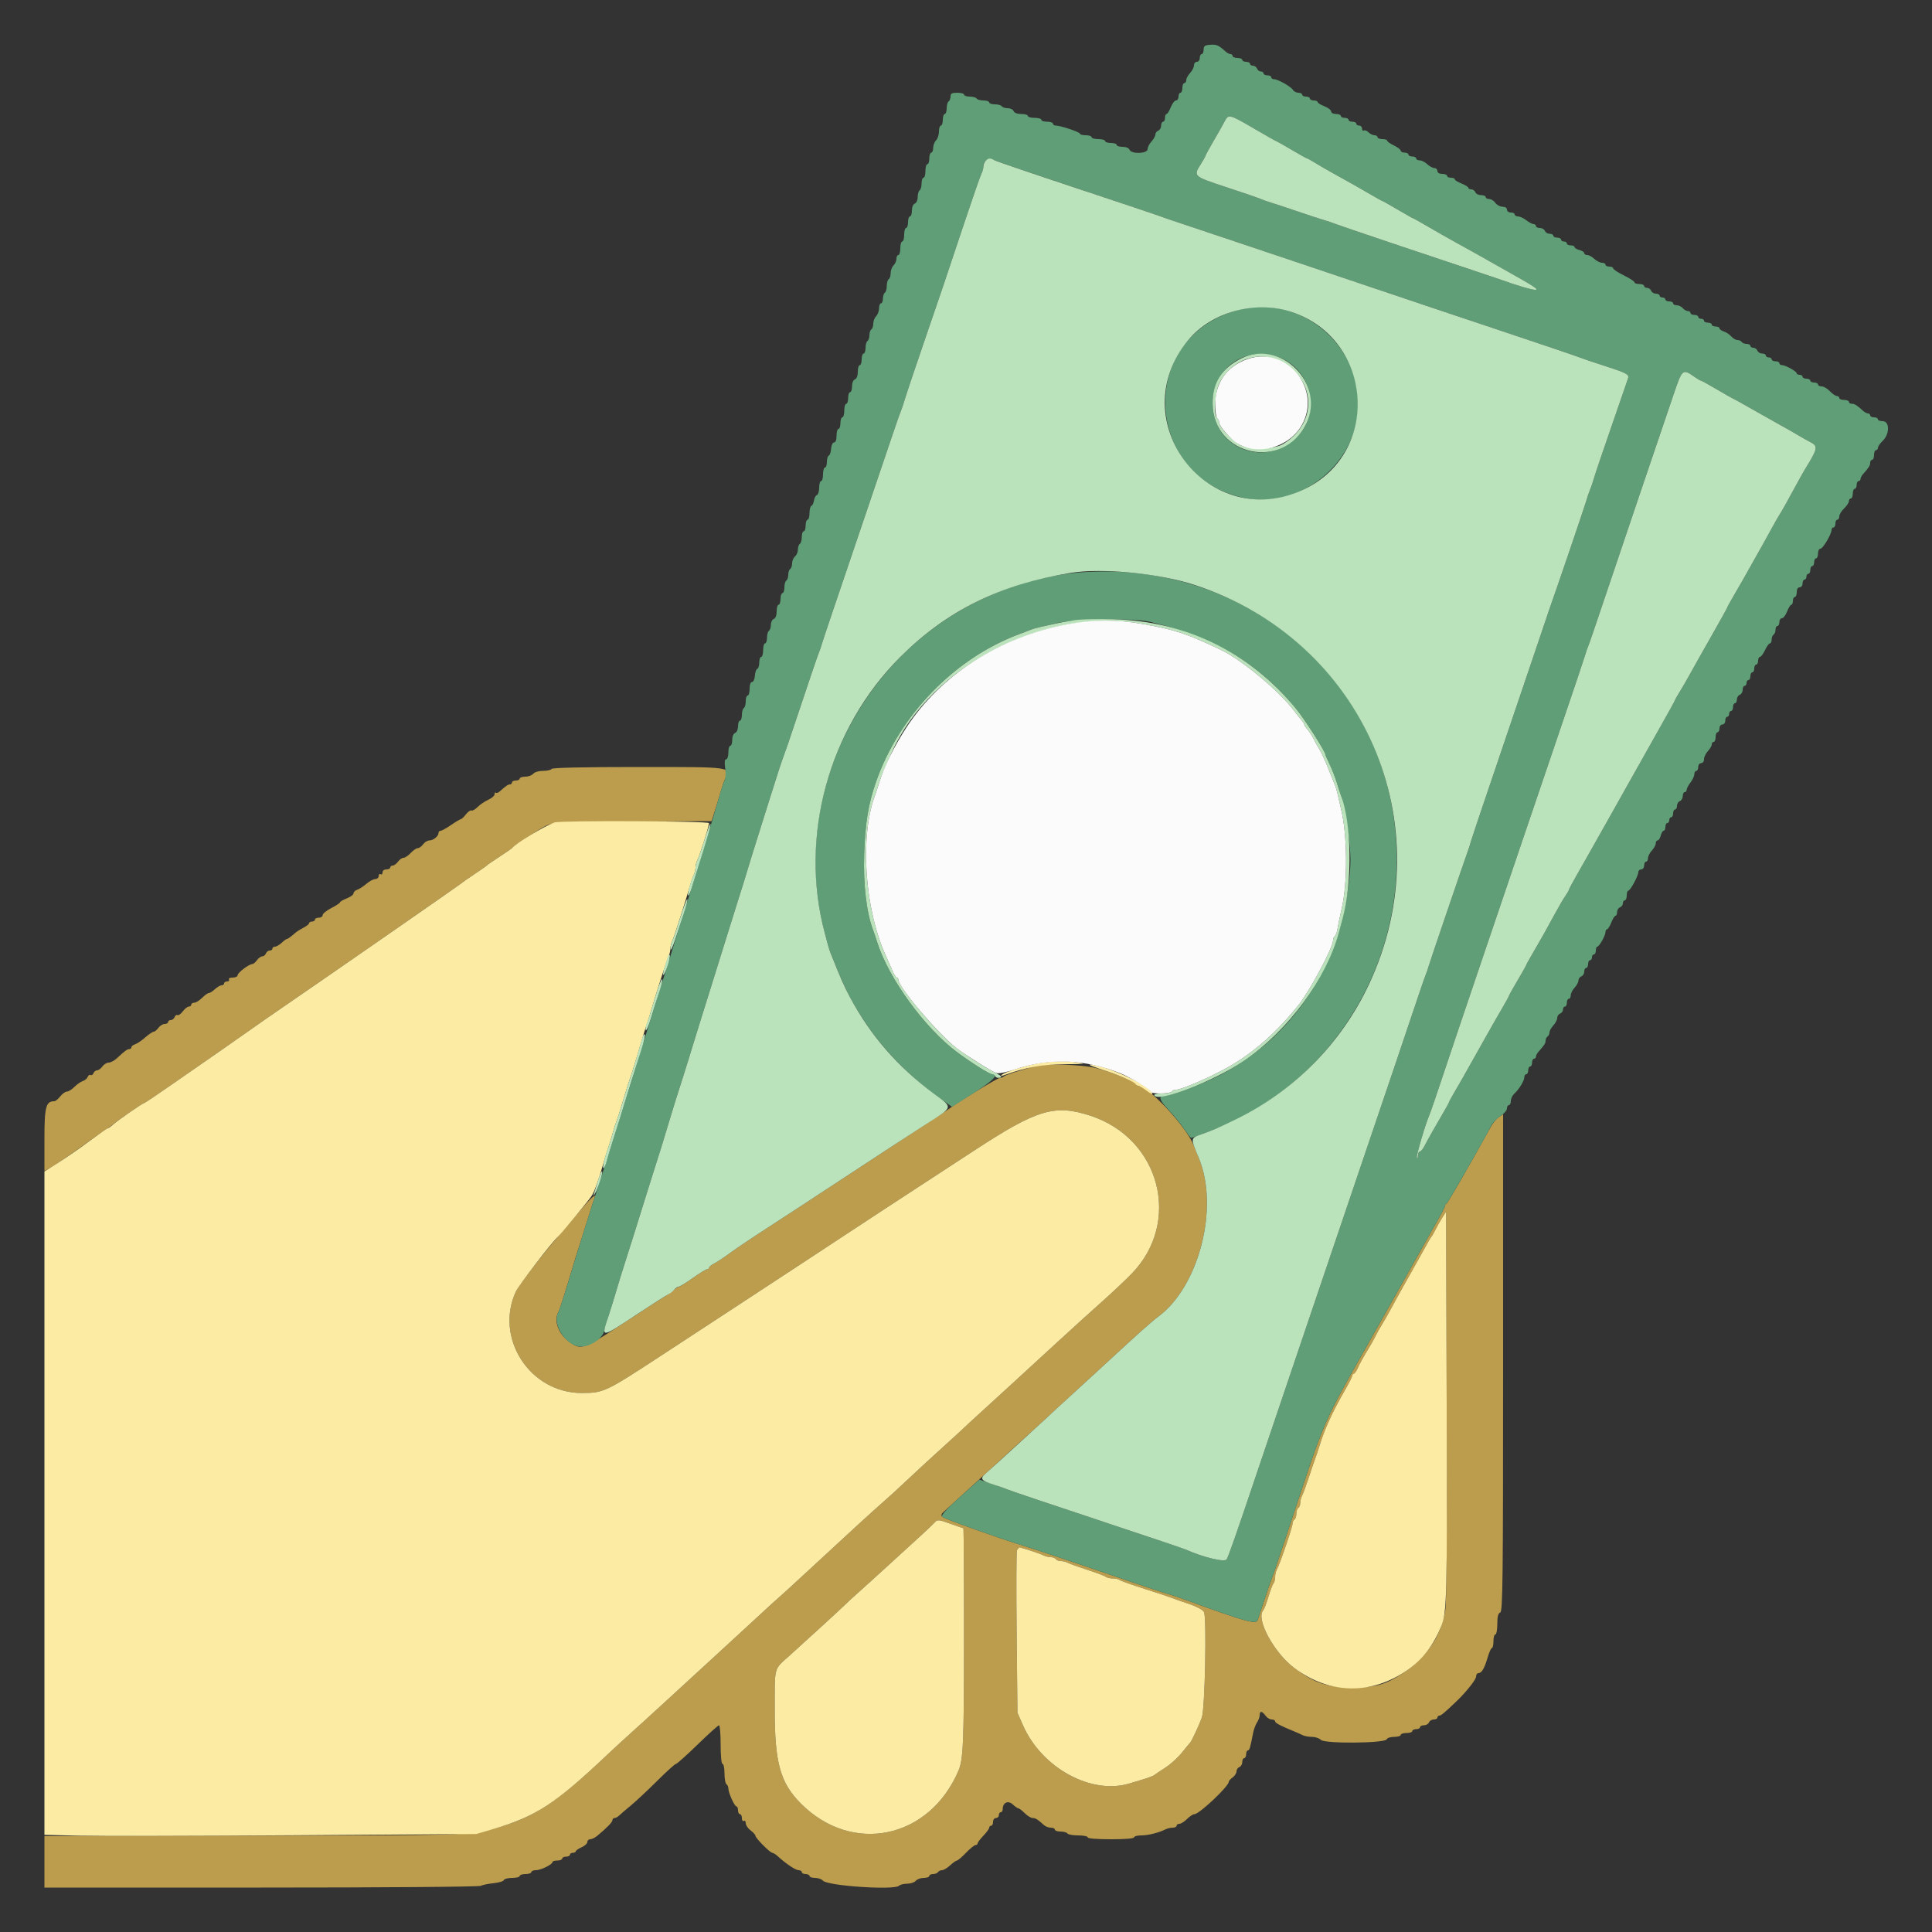 <svg id="svg" version="1.1" xmlns="http://www.w3.org/2000/svg" xmlns:xlink="http://www.w3.org/1999/xlink" width="400" height="400" viewBox="0, 0, 400,400"><rect x="0" y="0" width="400" height="400" fill="#333333" stroke="none"/><g id="svgg"><path id="path0" d="M114.200 159.200 C 114.064 159.420,113.265 159.600,112.425 159.600 C 111.556 159.600,110.684 159.858,110.400 160.200 C 110.126 160.530,109.384 160.800,108.751 160.800 C 108.118 160.800,107.600 160.980,107.600 161.200 C 107.600 161.420,107.240 161.600,106.800 161.600 C 106.360 161.600,106.000 161.780,106.000 162.000 C 106.000 162.220,105.812 162.400,105.583 162.400 C 105.193 162.400,104.751 162.705,103.434 163.881 C 103.138 164.145,102.784 164.250,102.648 164.114 C 102.511 163.978,102.400 164.123,102.400 164.436 C 102.400 164.749,101.818 165.262,101.107 165.577 C 100.396 165.892,99.395 166.569,98.881 167.082 C 98.368 167.595,97.794 167.920,97.606 167.804 C 97.418 167.688,96.909 168.044,96.474 168.596 C 96.040 169.148,95.563 169.600,95.415 169.600 C 95.266 169.600,94.359 170.140,93.400 170.800 C 92.441 171.460,91.463 172.000,91.228 172.000 C 90.993 172.000,90.800 172.193,90.800 172.429 C 90.800 173.106,89.728 174.000,88.917 174.000 C 88.510 174.000,87.917 174.360,87.600 174.800 C 87.283 175.240,86.785 175.600,86.493 175.600 C 86.201 175.600,85.545 176.050,85.035 176.600 C 84.525 177.150,83.854 177.600,83.542 177.600 C 83.231 177.600,82.717 177.960,82.400 178.400 C 82.083 178.840,81.593 179.200,81.312 179.200 C 81.030 179.200,80.800 179.380,80.800 179.600 C 80.800 179.820,80.440 180.000,80.000 180.000 C 79.542 180.000,79.200 180.267,79.200 180.624 C 79.200 180.967,79.020 181.136,78.800 181.000 C 78.580 180.864,78.400 181.033,78.400 181.376 C 78.400 181.719,78.085 182.000,77.700 182.000 C 77.315 182.001,76.483 182.446,75.851 182.989 C 75.219 183.533,74.364 184.084,73.951 184.216 C 73.538 184.347,73.200 184.678,73.200 184.952 C 73.200 185.226,72.570 185.698,71.800 186.000 C 71.030 186.302,70.400 186.667,70.400 186.812 C 70.400 186.956,69.590 187.491,68.600 188.000 C 67.610 188.509,66.800 189.167,66.800 189.463 C 66.800 189.758,66.440 190.000,66.000 190.000 C 65.560 190.000,65.200 190.180,65.200 190.400 C 65.200 190.620,64.930 190.800,64.600 190.800 C 64.270 190.800,64.000 190.950,64.000 191.132 C 64.000 191.315,63.505 191.720,62.900 192.032 C 62.295 192.345,61.581 192.780,61.314 193.000 C 61.047 193.220,60.559 193.625,60.231 193.900 C 59.902 194.175,59.529 194.400,59.400 194.400 C 59.272 194.400,58.780 194.760,58.308 195.200 C 57.836 195.640,57.213 196.000,56.925 196.000 C 56.636 196.000,56.400 196.180,56.400 196.400 C 56.400 196.620,56.149 196.800,55.843 196.800 C 55.536 196.800,55.182 197.070,55.055 197.400 C 54.929 197.730,54.589 198.000,54.301 198.000 C 54.013 198.000,53.517 198.360,53.200 198.800 C 52.883 199.240,52.449 199.600,52.236 199.600 C 51.556 199.600,49.206 201.382,49.203 201.900 C 49.201 202.175,48.739 202.400,48.176 202.400 C 47.596 202.400,47.260 202.573,47.400 202.800 C 47.536 203.020,47.367 203.200,47.024 203.200 C 46.681 203.200,46.400 203.380,46.400 203.600 C 46.400 203.820,46.164 204.000,45.875 204.000 C 45.587 204.000,44.964 204.360,44.492 204.800 C 44.020 205.240,43.454 205.600,43.235 205.600 C 43.016 205.600,42.386 206.050,41.836 206.600 C 41.286 207.150,40.558 207.600,40.218 207.600 C 39.878 207.600,39.600 207.780,39.600 208.000 C 39.600 208.220,39.373 208.400,39.095 208.400 C 38.817 208.400,38.254 208.847,37.845 209.392 C 37.435 209.938,36.941 210.287,36.747 210.167 C 36.553 210.047,36.286 210.231,36.154 210.575 C 36.022 210.919,35.664 211.200,35.357 211.200 C 35.051 211.200,34.800 211.380,34.800 211.600 C 34.800 211.820,34.480 212.000,34.088 212.000 C 33.697 212.000,33.117 212.360,32.800 212.800 C 32.483 213.240,32.038 213.603,31.812 213.606 C 31.585 213.610,30.799 214.143,30.063 214.791 C 29.328 215.439,28.383 216.078,27.963 216.212 C 27.544 216.345,27.200 216.622,27.200 216.827 C 27.200 217.032,27.012 217.200,26.783 217.200 C 26.347 217.200,25.804 217.600,24.199 219.100 C 23.670 219.595,22.908 220.000,22.506 220.000 C 22.105 220.000,21.517 220.360,21.200 220.800 C 20.883 221.240,20.387 221.600,20.099 221.600 C 19.811 221.600,19.472 221.869,19.346 222.198 C 19.219 222.526,18.954 222.695,18.755 222.572 C 18.557 222.450,18.289 222.624,18.160 222.959 C 18.031 223.295,17.577 223.680,17.150 223.816 C 16.723 223.951,15.938 224.498,15.405 225.031 C 14.872 225.564,14.171 226.000,13.847 226.000 C 13.523 226.000,12.904 226.450,12.471 227.000 C 12.039 227.550,11.488 228.000,11.247 228.000 C 9.494 228.000,9.200 229.135,9.200 235.914 L 9.200 242.451 10.700 241.605 C 11.525 241.140,14.248 239.283,16.751 237.480 C 19.254 235.676,21.637 234.004,22.048 233.764 C 22.459 233.525,23.111 233.057,23.497 232.725 C 24.500 231.862,29.555 228.400,29.811 228.400 C 29.929 228.400,32.675 226.555,35.913 224.299 C 39.151 222.043,43.060 219.330,44.600 218.270 C 46.140 217.209,48.660 215.447,50.200 214.353 C 52.923 212.418,56.004 210.277,60.782 207.000 C 69.503 201.019,95.437 183.014,95.600 182.828 C 95.710 182.703,96.880 181.882,98.200 181.005 C 99.520 180.128,100.690 179.307,100.800 179.179 C 100.910 179.052,102.080 178.245,103.400 177.387 C 104.720 176.530,105.890 175.724,106.000 175.596 C 106.483 175.038,111.546 171.705,113.000 170.989 C 114.503 170.248,115.594 170.194,130.960 170.105 L 147.321 170.010 147.997 167.905 C 148.369 166.747,148.903 164.990,149.183 164.000 C 149.462 163.010,149.870 161.816,150.088 161.348 C 151.308 158.724,151.839 158.800,132.197 158.800 C 120.795 158.800,114.359 158.943,114.200 159.200 M214.000 220.797 C 213.450 220.981,211.920 221.445,210.600 221.828 C 209.280 222.212,208.029 222.677,207.820 222.863 C 207.611 223.048,207.207 223.200,206.923 223.200 C 206.503 223.200,198.057 228.348,196.600 229.493 C 196.380 229.666,193.860 231.328,191.000 233.186 C 188.140 235.045,180.850 239.823,174.800 243.804 C 168.750 247.784,161.460 252.553,158.600 254.401 C 155.740 256.249,152.410 258.490,151.200 259.381 C 149.990 260.271,148.505 261.255,147.900 261.568 C 147.295 261.880,146.800 262.285,146.800 262.468 C 146.800 262.650,146.607 262.800,146.372 262.800 C 146.136 262.800,144.808 263.610,143.421 264.600 C 142.034 265.590,140.755 266.400,140.581 266.400 C 140.406 266.400,139.933 266.699,139.529 267.064 C 139.125 267.430,138.450 267.925,138.028 268.164 C 137.607 268.404,134.377 270.490,130.851 272.800 C 120.541 279.555,120.473 279.582,117.989 277.900 C 115.696 276.347,114.591 273.499,115.581 271.695 C 115.902 271.110,116.791 268.303,119.222 260.200 C 119.420 259.540,119.934 257.920,120.363 256.600 C 120.792 255.280,121.528 252.940,121.998 251.400 C 122.468 249.860,122.954 248.353,123.077 248.050 C 123.554 246.875,122.379 247.933,119.801 251.000 C 118.321 252.760,116.719 254.650,116.241 255.200 C 112.048 260.026,107.446 265.983,106.780 267.444 C 102.377 277.110,109.748 288.420,120.440 288.404 C 124.970 288.397,125.358 288.214,137.000 280.586 C 142.060 277.271,148.804 272.857,151.986 270.779 C 155.169 268.701,161.329 264.660,165.675 261.800 C 179.804 252.502,190.001 245.813,190.981 245.200 C 191.508 244.870,196.264 241.766,201.549 238.303 C 214.737 229.660,218.336 228.576,225.780 231.006 C 240.222 235.720,244.714 253.046,234.267 263.739 C 232.910 265.128,230.093 267.780,228.006 269.632 C 225.920 271.484,221.866 275.160,218.997 277.800 C 212.043 284.200,205.119 290.546,202.413 293.000 C 201.199 294.100,199.935 295.270,199.603 295.600 C 199.272 295.930,197.110 297.908,194.800 299.995 C 192.490 302.082,189.340 304.986,187.800 306.448 C 186.260 307.910,183.994 309.982,182.764 311.053 C 180.674 312.873,176.557 316.644,166.400 326.046 C 164.090 328.184,161.750 330.319,161.200 330.792 C 160.650 331.264,159.480 332.324,158.600 333.148 C 157.720 333.972,153.400 337.948,149.000 341.983 C 144.600 346.019,139.110 351.059,136.800 353.183 C 134.490 355.307,131.700 357.844,130.600 358.821 C 129.500 359.797,127.340 361.785,125.800 363.237 C 114.783 373.629,110.208 376.561,101.600 378.749 C 96.825 379.962,95.950 379.985,51.500 380.060 L 9.200 380.132 9.200 385.466 L 9.200 390.800 54.026 390.800 C 79.327 390.800,99.146 390.645,99.526 390.445 C 99.897 390.250,101.092 390.003,102.183 389.897 C 103.273 389.791,104.233 389.500,104.316 389.252 C 104.399 389.003,105.172 388.800,106.033 388.800 C 106.895 388.800,107.600 388.620,107.600 388.400 C 107.600 388.180,108.140 388.000,108.800 388.000 C 109.460 388.000,110.000 387.820,110.000 387.600 C 110.000 387.380,110.435 387.200,110.968 387.200 C 111.990 387.200,114.393 386.009,114.397 385.500 C 114.399 385.335,114.850 385.200,115.400 385.200 C 115.950 385.200,116.400 385.020,116.400 384.800 C 116.400 384.580,116.760 384.400,117.200 384.400 C 117.640 384.400,118.000 384.220,118.000 384.000 C 118.000 383.780,118.270 383.600,118.600 383.600 C 118.930 383.600,119.200 383.464,119.200 383.298 C 119.200 383.131,119.740 382.756,120.400 382.464 C 121.060 382.172,121.600 381.678,121.600 381.366 C 121.600 381.055,121.868 380.800,122.195 380.800 C 122.523 380.800,123.171 380.485,123.636 380.100 C 125.661 378.421,126.800 377.248,126.800 376.840 C 126.800 376.598,126.993 376.400,127.229 376.400 C 127.464 376.400,127.888 376.175,128.169 375.900 C 128.451 375.625,129.555 374.680,130.621 373.800 C 131.688 372.920,134.140 370.625,136.070 368.700 C 138.000 366.775,139.743 365.200,139.944 365.200 C 140.145 365.200,142.159 363.400,144.420 361.200 C 146.681 359.000,148.681 357.200,148.865 357.200 C 149.049 357.200,149.200 359.000,149.200 361.200 C 149.200 363.600,149.360 365.200,149.600 365.200 C 149.820 365.200,150.000 366.089,150.000 367.176 C 150.000 368.263,150.180 369.264,150.400 369.400 C 150.620 369.536,150.800 369.936,150.800 370.289 C 150.800 371.170,152.079 374.000,152.477 374.000 C 152.655 374.000,152.800 374.360,152.800 374.800 C 152.800 375.240,152.980 375.600,153.200 375.600 C 153.420 375.600,153.600 375.971,153.600 376.424 C 153.600 376.877,153.780 377.136,154.000 377.000 C 154.220 376.864,154.400 377.081,154.400 377.481 C 154.400 377.882,154.850 378.548,155.400 378.961 C 155.950 379.374,156.400 379.874,156.400 380.072 C 156.400 380.540,159.430 383.600,159.893 383.600 C 160.089 383.600,160.598 383.920,161.025 384.312 C 162.716 385.865,164.709 387.200,165.338 387.200 C 165.702 387.200,166.000 387.380,166.000 387.600 C 166.000 387.820,166.360 388.000,166.800 388.000 C 167.240 388.000,167.600 388.180,167.600 388.400 C 167.600 388.620,168.118 388.800,168.751 388.800 C 169.384 388.800,170.110 389.051,170.365 389.358 C 171.272 390.451,185.173 391.387,186.139 390.421 C 186.371 390.189,187.132 390.000,187.831 390.000 C 188.530 390.000,189.326 389.730,189.600 389.400 C 189.874 389.070,190.616 388.800,191.249 388.800 C 191.882 388.800,192.400 388.620,192.400 388.400 C 192.400 388.180,192.749 388.000,193.176 388.000 C 193.603 388.000,194.064 387.820,194.200 387.600 C 194.336 387.380,194.714 387.200,195.041 387.200 C 195.368 387.200,196.120 386.750,196.713 386.200 C 197.307 385.650,197.943 385.200,198.127 385.200 C 198.312 385.200,199.154 384.480,200.000 383.600 C 200.846 382.720,201.731 382.000,201.969 382.000 C 202.206 382.000,202.400 381.847,202.400 381.659 C 202.400 381.472,202.940 380.754,203.600 380.063 C 204.260 379.372,204.800 378.626,204.800 378.404 C 204.800 378.182,204.980 378.000,205.200 378.000 C 205.420 378.000,205.600 377.640,205.600 377.200 C 205.600 376.756,205.867 376.400,206.200 376.400 C 206.530 376.400,206.800 376.130,206.800 375.800 C 206.800 375.470,206.980 375.200,207.200 375.200 C 207.420 375.200,207.600 374.917,207.600 374.571 C 207.600 373.210,208.704 372.680,209.669 373.578 C 210.154 374.030,210.689 374.400,210.857 374.400 C 211.026 374.400,211.614 374.850,212.164 375.400 C 212.714 375.950,213.449 376.400,213.799 376.400 C 214.393 376.400,214.794 376.652,216.185 377.900 C 216.492 378.175,217.116 378.400,217.571 378.400 C 218.027 378.400,218.400 378.580,218.400 378.800 C 218.400 379.020,218.929 379.200,219.576 379.200 C 220.223 379.200,220.864 379.380,221.000 379.600 C 221.136 379.820,222.137 380.000,223.224 380.000 C 224.311 380.000,225.200 380.180,225.200 380.400 C 225.200 380.644,227.067 380.800,230.000 380.800 C 232.933 380.800,234.800 380.644,234.800 380.400 C 234.800 380.180,235.462 380.000,236.272 380.000 C 237.709 380.000,239.902 379.455,241.295 378.751 C 241.677 378.558,242.352 378.400,242.795 378.400 C 243.238 378.400,243.600 378.220,243.600 378.000 C 243.600 377.780,243.862 377.600,244.182 377.600 C 244.502 377.600,245.214 377.150,245.764 376.600 C 246.314 376.050,247.007 375.600,247.304 375.600 C 248.296 375.600,254.400 369.841,254.400 368.905 C 254.400 368.724,254.760 368.317,255.200 368.000 C 255.640 367.683,256.000 367.122,256.000 366.754 C 256.000 366.387,256.270 365.982,256.600 365.855 C 256.930 365.729,257.200 365.259,257.200 364.813 C 257.200 364.366,257.380 364.000,257.600 364.000 C 257.820 364.000,258.000 363.640,258.000 363.200 C 258.000 362.760,258.160 362.400,258.355 362.400 C 258.694 362.400,258.840 361.917,259.440 358.800 C 259.588 358.030,259.955 357.045,260.255 356.611 C 260.555 356.177,260.800 355.502,260.800 355.111 C 260.800 354.174,261.286 354.210,262.000 355.200 C 262.317 355.640,262.897 356.000,263.288 356.000 C 263.680 356.000,264.000 356.172,264.000 356.381 C 264.000 356.726,265.146 357.329,268.000 358.487 C 268.550 358.711,269.313 359.052,269.695 359.247 C 270.077 359.441,270.944 359.600,271.623 359.600 C 272.302 359.600,273.139 359.882,273.484 360.227 C 274.304 361.047,286.825 360.930,287.101 360.100 C 287.192 359.825,287.882 359.600,288.633 359.600 C 289.385 359.600,290.000 359.420,290.000 359.200 C 290.000 358.980,290.540 358.800,291.200 358.800 C 291.860 358.800,292.400 358.620,292.400 358.400 C 292.400 358.180,292.760 358.000,293.200 358.000 C 293.640 358.000,294.000 357.820,294.000 357.600 C 294.000 357.380,294.366 357.200,294.813 357.200 C 295.259 357.200,295.729 356.930,295.855 356.600 C 295.982 356.270,296.426 356.000,296.843 356.000 C 297.259 356.000,297.600 355.820,297.600 355.600 C 297.600 355.380,297.786 355.200,298.013 355.200 C 298.363 355.200,299.154 354.534,301.644 352.143 C 303.588 350.278,305.600 347.731,305.600 347.136 C 305.600 346.731,305.827 346.400,306.104 346.400 C 306.771 346.400,307.345 345.411,308.020 343.100 C 308.325 342.055,308.715 341.200,308.887 341.200 C 309.059 341.200,309.200 340.570,309.200 339.800 C 309.200 339.030,309.380 338.400,309.600 338.400 C 309.820 338.400,310.000 337.429,310.000 336.243 C 310.000 334.694,310.169 334.021,310.600 333.855 C 311.129 333.652,311.200 327.538,311.200 282.164 L 311.200 230.702 310.311 231.292 C 309.823 231.617,309.085 232.494,308.673 233.241 C 304.410 240.973,299.769 249.026,299.515 249.133 C 299.342 249.207,299.200 249.414,299.200 249.595 C 299.200 249.775,298.548 251.065,297.751 252.462 C 296.954 253.858,295.848 255.810,295.293 256.800 C 294.739 257.790,290.255 265.762,285.328 274.516 C 272.960 296.492,275.136 291.490,265.978 319.000 C 264.660 322.960,263.428 326.560,263.240 327.000 C 263.052 327.440,262.397 329.330,261.785 331.200 C 261.173 333.070,260.534 334.983,260.365 335.450 C 260.041 336.348,257.608 335.665,246.000 331.420 C 244.350 330.817,242.460 330.182,241.800 330.010 C 241.140 329.838,237.630 328.680,234.000 327.437 C 222.729 323.577,214.301 320.753,211.800 319.999 C 207.211 318.615,195.474 314.434,195.084 314.044 C 194.827 313.787,194.888 313.469,195.258 313.126 C 195.570 312.837,196.817 311.700,198.029 310.600 C 201.444 307.503,208.444 301.090,209.383 300.200 C 209.846 299.760,211.120 298.606,212.213 297.636 C 213.306 296.666,215.280 294.865,216.600 293.634 C 217.920 292.403,221.070 289.507,223.600 287.198 C 226.130 284.890,229.190 282.083,230.400 280.960 C 235.092 276.607,238.638 273.448,239.741 272.642 C 248.227 266.433,252.457 250.046,248.217 239.800 C 247.943 239.140,247.477 237.970,247.179 237.200 C 245.664 233.274,237.742 224.800,235.588 224.800 C 235.375 224.800,235.200 224.664,235.200 224.498 C 235.200 223.968,230.643 222.108,227.000 221.150 C 224.023 220.367,215.944 220.148,214.000 220.797 M299.199 333.600 C 298.758 335.793,298.585 336.325,297.574 338.600 C 296.540 340.926,293.826 344.084,291.426 345.750 C 287.150 348.721,285.258 349.329,280.259 349.340 C 274.815 349.352,272.327 348.554,268.092 345.436 C 263.794 342.272,259.927 335.148,261.549 333.380 C 261.740 333.171,262.219 331.920,262.611 330.600 C 263.004 329.280,263.477 328.029,263.663 327.820 C 263.848 327.611,264.000 327.024,264.000 326.515 C 264.000 326.006,264.173 325.277,264.385 324.895 C 265.001 323.782,267.600 316.169,267.600 315.477 C 267.600 315.131,267.780 314.736,268.000 314.600 C 268.220 314.464,268.400 313.924,268.400 313.400 C 268.400 312.876,268.580 312.336,268.800 312.200 C 269.020 312.064,269.200 311.601,269.200 311.171 C 269.200 310.741,269.368 310.077,269.574 309.695 C 269.780 309.313,270.422 307.560,271.000 305.800 C 271.579 304.040,272.196 302.240,272.371 301.800 C 272.546 301.360,272.905 300.280,273.169 299.400 C 274.217 295.905,275.827 292.388,278.542 287.662 C 279.344 286.265,280.000 284.960,280.000 284.762 C 280.000 284.563,280.136 284.400,280.302 284.400 C 280.469 284.400,280.862 283.815,281.176 283.100 C 281.490 282.385,282.305 280.900,282.986 279.800 C 283.667 278.700,284.482 277.260,284.798 276.600 C 285.113 275.940,285.665 274.950,286.023 274.400 C 286.382 273.850,287.306 272.230,288.077 270.800 C 289.347 268.443,290.067 267.148,292.522 262.800 C 293.718 260.682,295.275 257.897,295.764 257.000 C 296.004 256.560,296.290 256.110,296.401 256.000 C 296.511 255.890,296.868 255.260,297.194 254.600 C 297.520 253.940,298.149 252.825,298.593 252.121 L 299.400 250.843 299.521 291.121 C 299.606 319.436,299.511 332.053,299.199 333.600 M199.459 316.400 C 199.536 316.400,199.596 326.705,199.590 339.300 C 199.581 360.813,199.435 364.281,198.444 366.600 C 192.389 380.755,176.435 384.075,165.800 373.393 C 161.554 369.128,160.400 364.995,160.400 354.056 C 160.400 344.833,160.152 345.750,163.442 342.800 C 166.757 339.827,174.629 332.610,175.200 332.020 C 175.530 331.679,176.700 330.602,177.800 329.628 C 178.900 328.653,181.681 326.133,183.980 324.028 C 186.278 321.922,189.248 319.210,190.580 318.000 C 191.911 316.790,193.255 315.512,193.567 315.160 C 194.084 314.576,194.360 314.602,196.725 315.460 C 198.151 315.977,199.381 316.400,199.459 316.400 M213.400 321.046 C 214.500 321.404,215.713 321.855,216.095 322.048 C 216.477 322.242,217.141 322.400,217.571 322.400 C 218.001 322.400,218.464 322.580,218.600 322.800 C 218.736 323.020,219.199 323.200,219.629 323.200 C 220.059 323.200,220.723 323.367,221.105 323.571 C 221.487 323.775,223.330 324.438,225.200 325.045 C 227.070 325.651,228.771 326.294,228.980 326.474 C 229.189 326.653,229.828 326.800,230.400 326.800 C 230.972 326.800,231.611 326.946,231.820 327.124 C 232.029 327.302,234.360 328.133,237.000 328.970 C 239.640 329.808,242.160 330.643,242.600 330.826 C 243.040 331.009,244.630 331.567,246.133 332.067 C 247.727 332.596,249.035 333.291,249.272 333.735 C 249.860 334.833,249.477 353.783,248.830 355.600 C 248.274 357.164,246.722 360.491,246.405 360.800 C 246.292 360.910,245.529 361.835,244.709 362.856 C 243.889 363.877,242.359 365.268,241.309 365.946 C 240.259 366.624,239.220 367.323,239.000 367.500 C 238.780 367.676,237.790 368.062,236.800 368.357 C 235.810 368.652,234.478 369.052,233.840 369.247 C 225.949 371.651,215.671 366.036,211.793 357.200 L 210.651 354.600 210.485 338.093 C 210.394 329.015,210.422 321.320,210.547 320.993 C 210.832 320.250,210.958 320.252,213.400 321.046 " stroke="none" fill="#bc9d4d" fill-rule="evenodd"></path><path id="path1" d="M249.200 10.282 C 249.200 10.787,249.020 11.200,248.800 11.200 C 248.580 11.200,248.400 11.560,248.400 12.000 C 248.400 12.444,248.133 12.800,247.800 12.800 C 247.470 12.800,247.200 13.126,247.200 13.525 C 247.200 13.923,246.840 14.636,246.400 15.108 C 245.960 15.580,245.600 16.244,245.600 16.583 C 245.600 16.922,245.420 17.200,245.200 17.200 C 244.980 17.200,244.800 17.650,244.800 18.200 C 244.800 18.750,244.620 19.200,244.400 19.200 C 244.180 19.200,244.000 19.560,244.000 20.000 C 244.000 20.440,243.764 20.800,243.475 20.800 C 243.186 20.800,242.702 21.430,242.400 22.200 C 242.098 22.970,241.704 23.600,241.525 23.600 C 241.346 23.600,241.200 23.960,241.200 24.400 C 241.200 24.840,241.020 25.200,240.800 25.200 C 240.580 25.200,240.400 25.566,240.400 26.013 C 240.400 26.459,240.130 26.929,239.800 27.055 C 239.470 27.182,239.200 27.544,239.200 27.860 C 239.200 28.175,238.840 28.820,238.400 29.292 C 237.960 29.764,237.600 30.477,237.600 30.875 C 237.600 31.833,234.218 31.945,233.855 31.000 C 233.721 30.649,233.121 30.400,232.413 30.400 C 231.746 30.400,231.200 30.220,231.200 30.000 C 231.200 29.780,230.660 29.600,230.000 29.600 C 229.340 29.600,228.800 29.420,228.800 29.200 C 228.800 28.980,228.170 28.800,227.400 28.800 C 226.630 28.800,226.000 28.620,226.000 28.400 C 226.000 28.180,225.460 28.000,224.800 28.000 C 224.140 28.000,223.600 27.857,223.600 27.682 C 223.600 27.347,219.583 26.000,218.584 26.000 C 218.263 26.000,218.000 25.820,218.000 25.600 C 218.000 25.380,217.460 25.200,216.800 25.200 C 216.140 25.200,215.600 25.020,215.600 24.800 C 215.600 24.580,214.970 24.400,214.200 24.400 C 213.430 24.400,212.800 24.220,212.800 24.000 C 212.800 23.780,212.189 23.600,211.443 23.600 C 210.605 23.600,209.997 23.370,209.855 23.000 C 209.729 22.670,209.180 22.400,208.636 22.400 C 208.092 22.400,207.536 22.220,207.400 22.000 C 207.264 21.780,206.623 21.600,205.976 21.600 C 205.329 21.600,204.800 21.420,204.800 21.200 C 204.800 20.980,204.271 20.800,203.624 20.800 C 202.977 20.800,202.336 20.620,202.200 20.400 C 202.064 20.180,201.423 20.000,200.776 20.000 C 200.129 20.000,199.600 19.820,199.600 19.600 C 199.600 19.380,198.970 19.200,198.200 19.200 C 197.081 19.200,196.800 19.356,196.800 19.976 C 196.800 20.403,196.620 20.864,196.400 21.000 C 196.180 21.136,196.000 21.777,196.000 22.424 C 196.000 23.071,195.820 23.600,195.600 23.600 C 195.380 23.600,195.200 24.140,195.200 24.800 C 195.200 25.460,195.020 26.000,194.800 26.000 C 194.580 26.000,194.400 26.553,194.400 27.229 C 194.400 27.904,194.130 28.727,193.800 29.057 C 193.470 29.387,193.200 30.094,193.200 30.629 C 193.200 31.163,193.020 31.600,192.800 31.600 C 192.580 31.600,192.400 32.140,192.400 32.800 C 192.400 33.460,192.220 34.000,192.000 34.000 C 191.780 34.000,191.600 34.630,191.600 35.400 C 191.600 36.170,191.420 36.800,191.200 36.800 C 190.980 36.800,190.800 37.329,190.800 37.976 C 190.800 38.623,190.620 39.264,190.400 39.400 C 190.180 39.536,190.000 40.157,190.000 40.781 C 190.000 41.419,189.738 42.015,189.400 42.145 C 189.049 42.279,188.800 42.879,188.800 43.587 C 188.800 44.254,188.620 44.800,188.400 44.800 C 188.180 44.800,188.000 45.340,188.000 46.000 C 188.000 46.660,187.820 47.200,187.600 47.200 C 187.380 47.200,187.200 47.830,187.200 48.600 C 187.200 49.370,187.020 50.000,186.800 50.000 C 186.580 50.000,186.400 50.630,186.400 51.400 C 186.400 52.170,186.220 52.800,186.000 52.800 C 185.780 52.800,185.600 53.147,185.600 53.571 C 185.600 53.996,185.330 54.613,185.000 54.943 C 184.670 55.273,184.400 55.995,184.400 56.548 C 184.400 57.101,184.220 57.664,184.000 57.800 C 183.780 57.936,183.600 58.566,183.600 59.200 C 183.600 59.834,183.420 60.464,183.200 60.600 C 182.980 60.736,182.800 61.287,182.800 61.824 C 182.800 62.361,182.620 62.800,182.400 62.800 C 182.180 62.800,182.000 63.263,182.000 63.829 C 182.000 64.394,181.730 65.127,181.400 65.457 C 181.070 65.787,180.800 66.484,180.800 67.005 C 180.800 67.526,180.620 68.064,180.400 68.200 C 180.180 68.336,180.000 68.876,180.000 69.400 C 180.000 69.924,179.820 70.464,179.600 70.600 C 179.380 70.736,179.200 71.377,179.200 72.024 C 179.200 72.671,179.020 73.200,178.800 73.200 C 178.580 73.200,178.400 73.740,178.400 74.400 C 178.400 75.060,178.220 75.600,178.000 75.600 C 177.780 75.600,177.600 76.211,177.600 76.957 C 177.600 77.795,177.370 78.403,177.000 78.545 C 176.649 78.679,176.400 79.279,176.400 79.987 C 176.400 80.654,176.220 81.200,176.000 81.200 C 175.780 81.200,175.600 81.740,175.600 82.400 C 175.600 83.060,175.420 83.600,175.200 83.600 C 174.980 83.600,174.800 84.230,174.800 85.000 C 174.800 85.770,174.620 86.400,174.400 86.400 C 174.180 86.400,174.000 86.940,174.000 87.600 C 174.000 88.260,173.820 88.800,173.600 88.800 C 173.380 88.800,173.200 89.430,173.200 90.200 C 173.200 91.075,173.007 91.600,172.685 91.600 C 172.391 91.600,172.128 92.157,172.072 92.900 C 172.019 93.615,171.800 94.260,171.587 94.333 C 171.374 94.407,171.200 94.992,171.200 95.633 C 171.200 96.275,171.020 96.800,170.800 96.800 C 170.580 96.800,170.400 97.430,170.400 98.200 C 170.400 98.970,170.220 99.600,170.000 99.600 C 169.780 99.600,169.600 100.215,169.600 100.967 C 169.600 101.718,169.391 102.403,169.137 102.488 C 168.882 102.573,168.607 103.083,168.525 103.621 C 168.444 104.160,168.202 104.660,167.988 104.733 C 167.775 104.807,167.600 105.482,167.600 106.233 C 167.600 106.985,167.420 107.600,167.200 107.600 C 166.980 107.600,166.800 108.140,166.800 108.800 C 166.800 109.460,166.620 110.000,166.400 110.000 C 166.180 110.000,166.000 110.529,166.000 111.176 C 166.000 111.823,165.820 112.464,165.600 112.600 C 165.380 112.736,165.200 113.265,165.200 113.775 C 165.200 114.285,164.930 114.926,164.600 115.200 C 164.270 115.474,164.000 116.115,164.000 116.625 C 164.000 117.135,163.820 117.664,163.600 117.800 C 163.380 117.936,163.200 118.476,163.200 119.000 C 163.200 119.524,163.020 120.064,162.800 120.200 C 162.580 120.336,162.400 120.977,162.400 121.624 C 162.400 122.271,162.220 122.800,162.000 122.800 C 161.780 122.800,161.600 123.340,161.600 124.000 C 161.600 124.660,161.420 125.200,161.200 125.200 C 160.980 125.200,160.800 125.811,160.800 126.557 C 160.800 127.395,160.570 128.003,160.200 128.145 C 159.870 128.271,159.600 128.820,159.600 129.364 C 159.600 129.908,159.420 130.464,159.200 130.600 C 158.980 130.736,158.800 131.377,158.800 132.024 C 158.800 132.671,158.620 133.200,158.400 133.200 C 158.180 133.200,158.000 133.830,158.000 134.600 C 158.000 135.370,157.820 136.000,157.600 136.000 C 157.380 136.000,157.200 136.525,157.200 137.167 C 157.200 137.808,157.016 138.395,156.792 138.469 C 156.567 138.544,156.342 139.189,156.292 139.902 C 156.241 140.623,155.978 141.199,155.700 141.199 C 155.395 141.200,155.200 141.747,155.200 142.600 C 155.200 143.370,155.020 144.000,154.800 144.000 C 154.580 144.000,154.400 144.529,154.400 145.176 C 154.400 145.823,154.220 146.464,154.000 146.600 C 153.780 146.736,153.600 147.377,153.600 148.024 C 153.600 148.671,153.420 149.200,153.200 149.200 C 152.980 149.200,152.800 149.721,152.800 150.357 C 152.800 151.017,152.542 151.613,152.200 151.745 C 151.849 151.879,151.600 152.479,151.600 153.187 C 151.600 153.854,151.420 154.400,151.200 154.400 C 150.980 154.400,150.800 155.030,150.800 155.800 C 150.800 156.578,150.598 157.200,150.346 157.200 C 150.037 157.200,149.971 157.781,150.140 159.014 C 150.277 160.012,150.233 161.137,150.043 161.514 C 149.854 161.892,149.517 162.830,149.296 163.600 C 147.499 169.851,144.422 180.002,142.142 187.200 C 141.411 189.510,140.646 191.940,140.444 192.600 C 138.480 199.002,136.995 203.772,136.397 205.600 C 136.001 206.810,135.190 209.420,134.594 211.400 C 133.998 213.380,133.193 215.990,132.805 217.200 C 132.417 218.410,131.434 221.560,130.620 224.200 C 129.807 226.840,128.994 229.450,128.813 230.000 C 128.632 230.550,127.817 233.160,127.002 235.800 C 126.187 238.440,124.745 242.940,123.799 245.800 C 122.853 248.660,121.502 252.890,120.797 255.200 C 120.092 257.510,119.365 259.850,119.181 260.400 C 118.997 260.950,118.198 263.560,117.405 266.200 C 116.612 268.840,115.791 271.313,115.581 271.695 C 114.216 274.180,117.268 278.800,120.275 278.800 C 122.269 278.800,124.846 277.040,125.084 275.516 C 125.142 275.140,125.538 273.790,125.963 272.516 C 126.389 271.242,127.133 268.850,127.617 267.200 C 128.101 265.550,128.820 263.210,129.214 262.000 C 129.975 259.664,131.732 254.074,134.180 246.200 C 135.001 243.560,135.995 240.410,136.388 239.200 C 136.781 237.990,137.501 235.650,137.988 234.000 C 138.899 230.915,140.344 226.274,141.598 222.400 C 141.990 221.190,142.798 218.580,143.394 216.600 C 143.990 214.620,144.798 212.010,145.189 210.800 C 145.581 209.590,146.566 206.440,147.380 203.800 C 148.193 201.160,149.006 198.550,149.187 198.000 C 149.368 197.450,150.181 194.840,150.994 192.200 C 151.808 189.560,152.795 186.410,153.188 185.200 C 153.581 183.990,154.306 181.650,154.799 180.000 C 155.293 178.350,156.099 175.740,156.592 174.200 C 157.084 172.660,158.159 169.240,158.980 166.600 C 160.664 161.185,161.902 157.383,162.366 156.200 C 162.539 155.760,162.891 154.770,163.149 154.000 C 167.748 140.251,169.303 135.664,169.589 135.000 C 169.778 134.560,170.024 133.840,170.135 133.400 C 170.246 132.960,172.758 125.490,175.717 116.800 C 178.677 108.110,182.213 97.670,183.576 93.600 C 184.939 89.530,186.213 85.840,186.409 85.400 C 186.604 84.960,187.031 83.700,187.358 82.600 C 187.685 81.500,189.559 75.920,191.523 70.200 C 193.487 64.480,195.181 59.530,195.286 59.200 C 195.392 58.870,195.693 57.970,195.954 57.200 C 196.215 56.430,197.870 51.480,199.632 46.200 C 201.393 40.920,203.007 36.287,203.217 35.905 C 203.428 35.523,203.600 34.870,203.600 34.454 C 203.600 33.262,204.655 32.594,205.714 33.116 C 206.201 33.357,213.980 36.004,223.000 38.999 C 232.020 41.994,239.760 44.590,240.200 44.768 C 240.640 44.947,242.170 45.477,243.600 45.946 C 246.927 47.039,288.015 60.841,295.000 63.212 C 295.660 63.436,302.950 65.875,311.200 68.632 C 319.450 71.389,326.560 73.798,327.000 73.986 C 327.440 74.174,329.600 74.906,331.800 75.614 C 336.789 77.218,337.328 77.496,337.074 78.334 C 336.963 78.700,335.401 83.230,333.603 88.400 C 331.806 93.570,330.191 98.340,330.015 99.000 C 329.838 99.660,329.472 100.740,329.200 101.400 C 328.928 102.060,328.562 103.140,328.386 103.800 C 328.141 104.718,321.871 123.120,320.685 126.400 C 320.566 126.730,319.351 130.330,317.984 134.400 C 316.618 138.470,313.079 148.910,310.120 157.600 C 307.162 166.290,304.648 173.760,304.535 174.200 C 304.422 174.640,304.231 175.270,304.112 175.600 C 303.153 178.249,295.889 199.575,295.733 200.200 C 295.623 200.640,295.376 201.360,295.184 201.800 C 294.992 202.240,293.754 205.840,292.434 209.800 C 291.113 213.760,287.585 224.200,284.594 233.000 C 281.603 241.800,278.002 252.420,276.592 256.600 C 275.183 260.780,271.586 271.400,268.600 280.200 C 265.613 289.000,261.838 300.160,260.210 305.000 C 256.136 317.109,254.429 321.999,253.982 322.834 C 253.615 323.519,249.171 322.457,245.400 320.784 C 244.960 320.588,236.680 317.801,227.000 314.589 C 217.320 311.377,209.040 308.593,208.600 308.401 C 208.160 308.209,206.668 307.666,205.284 307.194 L 202.767 306.336 201.084 307.834 C 196.032 312.328,194.724 313.684,195.090 314.050 C 195.475 314.435,207.244 318.625,211.800 319.999 C 214.301 320.753,222.729 323.577,234.000 327.437 C 237.630 328.680,241.140 329.838,241.800 330.010 C 242.460 330.182,244.350 330.817,246.000 331.420 C 257.608 335.665,260.041 336.348,260.365 335.450 C 260.534 334.983,261.173 333.070,261.785 331.200 C 262.397 329.330,263.052 327.440,263.240 327.000 C 263.428 326.560,264.660 322.960,265.978 319.000 C 275.136 291.490,272.960 296.492,285.328 274.516 C 290.255 265.762,294.739 257.790,295.293 256.800 C 295.848 255.810,296.954 253.858,297.751 252.462 C 298.548 251.065,299.200 249.775,299.200 249.595 C 299.200 249.414,299.342 249.207,299.515 249.133 C 299.800 249.013,307.250 236.026,308.689 233.142 C 309.015 232.489,309.891 231.559,310.636 231.077 C 311.381 230.595,311.992 229.885,311.995 229.500 C 311.998 229.115,312.180 228.800,312.400 228.800 C 312.620 228.800,312.800 228.416,312.800 227.947 C 312.800 227.478,313.120 226.803,313.510 226.447 C 314.507 225.539,315.600 223.744,315.600 223.014 C 315.600 222.676,315.780 222.400,316.000 222.400 C 316.220 222.400,316.400 222.040,316.400 221.600 C 316.400 221.160,316.580 220.800,316.800 220.800 C 317.020 220.800,317.200 220.440,317.200 220.000 C 317.200 219.560,317.380 219.200,317.600 219.200 C 317.820 219.200,318.000 219.007,318.000 218.771 C 318.000 218.536,318.225 218.092,318.500 217.785 C 319.739 216.404,320.000 215.996,320.000 215.440 C 320.000 215.114,320.180 214.736,320.400 214.600 C 320.620 214.464,320.800 214.086,320.800 213.760 C 320.800 213.433,321.160 212.780,321.600 212.308 C 322.040 211.836,322.400 211.142,322.400 210.767 C 322.400 210.392,322.670 209.982,323.000 209.855 C 323.330 209.729,323.600 209.349,323.600 209.013 C 323.600 208.676,323.780 208.400,324.000 208.400 C 324.220 208.400,324.400 208.040,324.400 207.600 C 324.400 207.160,324.580 206.800,324.800 206.800 C 325.020 206.800,325.200 206.474,325.200 206.075 C 325.200 205.677,325.560 204.964,326.000 204.492 C 326.440 204.020,326.800 203.350,326.800 203.004 C 326.800 202.658,327.070 202.271,327.400 202.145 C 327.730 202.018,328.000 201.574,328.000 201.157 C 328.000 200.741,328.180 200.400,328.400 200.400 C 328.620 200.400,328.800 200.040,328.800 199.600 C 328.800 199.160,328.980 198.800,329.200 198.800 C 329.420 198.800,329.600 198.530,329.600 198.200 C 329.600 197.870,329.780 197.600,330.000 197.600 C 330.220 197.600,330.400 197.240,330.400 196.800 C 330.400 196.360,330.535 195.999,330.700 195.997 C 331.102 195.994,332.400 193.681,332.400 192.968 C 332.400 192.655,332.546 192.400,332.725 192.400 C 332.904 192.400,333.298 191.770,333.600 191.000 C 333.902 190.230,334.296 189.600,334.475 189.600 C 334.654 189.600,334.800 189.259,334.800 188.843 C 334.800 188.426,335.070 187.982,335.400 187.855 C 335.730 187.729,336.000 187.349,336.000 187.013 C 336.000 186.676,336.180 186.400,336.400 186.400 C 336.620 186.400,336.800 185.950,336.800 185.400 C 336.800 184.850,336.947 184.400,337.126 184.400 C 337.535 184.400,339.200 181.319,339.200 180.562 C 339.200 180.253,339.470 180.000,339.800 180.000 C 340.133 180.000,340.400 179.644,340.400 179.200 C 340.400 178.760,340.580 178.400,340.800 178.400 C 341.020 178.400,341.200 178.074,341.200 177.675 C 341.200 177.277,341.560 176.564,342.000 176.092 C 342.440 175.620,342.800 174.956,342.800 174.617 C 342.800 174.278,342.977 174.000,343.192 174.000 C 343.408 174.000,343.698 173.550,343.836 173.000 C 343.974 172.450,344.247 172.000,344.443 172.000 C 344.640 172.000,344.800 171.640,344.800 171.200 C 344.800 170.760,344.980 170.400,345.200 170.400 C 345.420 170.400,345.600 170.130,345.600 169.800 C 345.600 169.470,345.780 169.200,346.000 169.200 C 346.220 169.200,346.400 168.840,346.400 168.400 C 346.400 167.960,346.580 167.600,346.800 167.600 C 347.020 167.600,347.200 167.259,347.200 166.843 C 347.200 166.426,347.470 165.982,347.800 165.855 C 348.130 165.729,348.400 165.259,348.400 164.813 C 348.400 164.366,348.580 164.000,348.800 164.000 C 349.020 164.000,349.204 163.775,349.209 163.500 C 349.214 163.225,349.570 162.550,350.000 162.000 C 350.430 161.450,350.786 160.685,350.791 160.300 C 350.796 159.915,350.980 159.600,351.200 159.600 C 351.420 159.600,351.600 159.240,351.600 158.800 C 351.600 158.356,351.867 158.000,352.200 158.000 C 352.537 158.000,352.800 157.643,352.800 157.183 C 352.800 156.734,353.160 155.980,353.600 155.508 C 354.040 155.036,354.400 154.413,354.400 154.125 C 354.400 153.836,354.580 153.600,354.800 153.600 C 355.020 153.600,355.200 153.150,355.200 152.600 C 355.200 152.050,355.380 151.600,355.600 151.600 C 355.820 151.600,356.000 151.240,356.000 150.800 C 356.000 150.356,356.267 150.000,356.600 150.000 C 356.933 150.000,357.200 149.644,357.200 149.200 C 357.200 148.760,357.380 148.400,357.600 148.400 C 357.820 148.400,358.000 148.130,358.000 147.800 C 358.000 147.470,358.180 147.200,358.400 147.200 C 358.620 147.200,358.800 146.840,358.800 146.400 C 358.800 145.960,358.980 145.600,359.200 145.600 C 359.420 145.600,359.600 145.259,359.600 144.843 C 359.600 144.426,359.870 143.982,360.200 143.855 C 360.530 143.729,360.800 143.259,360.800 142.813 C 360.800 142.366,360.980 142.000,361.200 142.000 C 361.420 142.000,361.600 141.730,361.600 141.400 C 361.600 141.070,361.780 140.800,362.000 140.800 C 362.220 140.800,362.400 140.440,362.400 140.000 C 362.400 139.560,362.580 139.200,362.800 139.200 C 363.020 139.200,363.200 138.840,363.200 138.400 C 363.200 137.960,363.380 137.600,363.600 137.600 C 363.820 137.600,364.000 137.240,364.000 136.800 C 364.000 136.360,364.172 136.000,364.381 136.000 C 364.591 136.000,365.061 135.370,365.427 134.600 C 365.792 133.830,366.251 133.200,366.446 133.200 C 366.641 133.200,366.800 132.851,366.800 132.424 C 366.800 131.997,366.980 131.536,367.200 131.400 C 367.420 131.264,367.600 130.803,367.600 130.376 C 367.600 129.949,367.780 129.600,368.000 129.600 C 368.220 129.600,368.400 129.240,368.400 128.800 C 368.400 128.360,368.636 128.000,368.925 128.000 C 369.214 128.000,369.698 127.370,370.000 126.600 C 370.302 125.830,370.696 125.200,370.875 125.200 C 371.054 125.200,371.200 124.840,371.200 124.400 C 371.200 123.960,371.380 123.600,371.600 123.600 C 371.820 123.600,372.000 123.150,372.000 122.600 C 372.000 121.978,372.227 121.600,372.600 121.600 C 372.933 121.600,373.200 121.244,373.200 120.800 C 373.200 120.360,373.380 120.000,373.600 120.000 C 373.820 120.000,374.000 119.730,374.000 119.400 C 374.000 119.070,374.180 118.800,374.400 118.800 C 374.620 118.800,374.800 118.440,374.800 118.000 C 374.800 117.560,374.980 117.200,375.200 117.200 C 375.420 117.200,375.600 116.840,375.600 116.400 C 375.600 115.960,375.780 115.600,376.000 115.600 C 376.220 115.600,376.400 115.150,376.400 114.600 C 376.400 114.050,376.625 113.600,376.901 113.600 C 377.420 113.600,379.203 110.578,379.201 109.700 C 379.200 109.425,379.380 109.200,379.600 109.200 C 379.820 109.200,380.000 108.840,380.000 108.400 C 380.000 107.960,380.180 107.600,380.400 107.600 C 380.620 107.600,380.803 107.285,380.807 106.900 C 380.811 106.515,381.261 105.776,381.807 105.258 C 382.353 104.740,382.800 104.065,382.800 103.758 C 382.800 103.451,382.980 103.200,383.200 103.200 C 383.420 103.200,383.600 102.750,383.600 102.200 C 383.600 101.650,383.780 101.200,384.000 101.200 C 384.220 101.200,384.400 100.840,384.400 100.400 C 384.400 99.960,384.580 99.600,384.800 99.600 C 385.020 99.600,385.200 99.407,385.200 99.171 C 385.200 98.936,385.425 98.492,385.700 98.185 C 386.944 96.798,387.200 96.394,387.200 95.817 C 387.200 95.478,387.380 95.200,387.600 95.200 C 387.820 95.200,388.000 94.750,388.000 94.200 C 388.000 93.650,388.180 93.200,388.400 93.200 C 388.620 93.200,388.803 92.975,388.807 92.700 C 388.811 92.425,389.261 91.776,389.807 91.258 C 391.253 89.887,391.248 87.200,389.800 87.200 C 389.250 87.200,388.800 87.020,388.800 86.800 C 388.800 86.580,388.440 86.400,388.000 86.400 C 387.560 86.400,387.200 86.220,387.200 86.000 C 387.200 85.780,387.007 85.600,386.771 85.600 C 386.536 85.600,386.092 85.375,385.785 85.100 C 384.398 83.856,383.994 83.600,383.417 83.600 C 383.078 83.600,382.800 83.420,382.800 83.200 C 382.800 82.980,382.350 82.800,381.800 82.800 C 381.250 82.800,380.800 82.620,380.800 82.400 C 380.800 82.180,380.575 81.997,380.300 81.993 C 380.025 81.989,379.376 81.539,378.858 80.993 C 378.340 80.447,377.575 80.000,377.158 80.000 C 376.741 80.000,376.400 79.820,376.400 79.600 C 376.400 79.380,376.040 79.200,375.600 79.200 C 375.160 79.200,374.800 79.020,374.800 78.800 C 374.800 78.580,374.440 78.400,374.000 78.400 C 373.560 78.400,373.200 78.220,373.200 78.000 C 373.200 77.780,372.930 77.600,372.600 77.600 C 372.270 77.600,371.999 77.465,371.997 77.300 C 371.994 76.898,369.681 75.600,368.968 75.600 C 368.655 75.600,368.400 75.420,368.400 75.200 C 368.400 74.980,368.040 74.800,367.600 74.800 C 367.160 74.800,366.800 74.620,366.800 74.400 C 366.800 74.180,366.530 74.000,366.200 74.000 C 365.870 74.000,365.600 73.820,365.600 73.600 C 365.600 73.380,365.259 73.200,364.843 73.200 C 364.426 73.200,363.982 72.930,363.855 72.600 C 363.729 72.270,363.349 72.000,363.013 72.000 C 362.676 72.000,362.400 71.820,362.400 71.600 C 362.400 71.380,362.051 71.200,361.624 71.200 C 361.197 71.200,360.736 71.020,360.600 70.800 C 360.464 70.580,360.070 70.400,359.723 70.400 C 359.377 70.400,358.803 70.066,358.447 69.657 C 358.091 69.249,357.395 68.787,356.900 68.630 C 356.405 68.474,356.000 68.178,356.000 67.973 C 356.000 67.768,355.640 67.600,355.200 67.600 C 354.760 67.600,354.400 67.420,354.400 67.200 C 354.400 66.980,354.040 66.800,353.600 66.800 C 353.160 66.800,352.800 66.620,352.800 66.400 C 352.800 66.180,352.530 66.000,352.200 66.000 C 351.870 66.000,351.600 65.820,351.600 65.600 C 351.600 65.380,351.240 65.200,350.800 65.200 C 350.360 65.200,350.000 65.020,350.000 64.800 C 350.000 64.580,349.752 64.400,349.449 64.400 C 349.146 64.400,348.674 64.130,348.400 63.800 C 348.126 63.470,347.564 63.200,347.151 63.200 C 346.738 63.200,346.400 63.020,346.400 62.800 C 346.400 62.580,346.040 62.400,345.600 62.400 C 345.160 62.400,344.800 62.220,344.800 62.000 C 344.800 61.780,344.530 61.600,344.200 61.600 C 343.870 61.600,343.600 61.420,343.600 61.200 C 343.600 60.980,343.259 60.800,342.843 60.800 C 342.426 60.800,341.982 60.530,341.855 60.200 C 341.729 59.870,341.349 59.600,341.013 59.600 C 340.676 59.600,340.400 59.420,340.400 59.200 C 340.400 58.980,339.950 58.800,339.400 58.800 C 338.850 58.800,338.400 58.641,338.400 58.447 C 338.400 58.253,337.410 57.610,336.200 57.018 C 334.990 56.426,334.000 55.774,334.000 55.571 C 334.000 55.367,333.640 55.200,333.200 55.200 C 332.760 55.200,332.400 55.020,332.400 54.800 C 332.400 54.580,332.074 54.400,331.675 54.400 C 331.277 54.400,330.564 54.040,330.092 53.600 C 329.620 53.160,328.956 52.800,328.617 52.800 C 328.278 52.800,328.000 52.623,328.000 52.408 C 328.000 52.192,327.550 51.902,327.000 51.764 C 326.450 51.626,326.000 51.353,326.000 51.157 C 326.000 50.960,325.640 50.800,325.200 50.800 C 324.760 50.800,324.400 50.620,324.400 50.400 C 324.400 50.180,324.130 50.000,323.800 50.000 C 323.470 50.000,323.200 49.820,323.200 49.600 C 323.200 49.380,322.840 49.200,322.400 49.200 C 321.960 49.200,321.600 49.020,321.600 48.800 C 321.600 48.580,321.259 48.400,320.843 48.400 C 320.426 48.400,319.982 48.130,319.855 47.800 C 319.729 47.470,319.259 47.200,318.813 47.200 C 318.366 47.200,318.000 47.020,318.000 46.800 C 318.000 46.580,317.775 46.396,317.500 46.391 C 317.225 46.386,316.550 46.030,316.000 45.600 C 315.450 45.170,314.685 44.814,314.300 44.809 C 313.915 44.804,313.600 44.620,313.600 44.400 C 313.600 44.180,313.240 44.000,312.800 44.000 C 312.356 44.000,312.000 43.733,312.000 43.400 C 312.000 43.042,311.632 42.800,311.088 42.800 C 310.587 42.800,309.917 42.440,309.600 42.000 C 309.283 41.560,308.703 41.200,308.312 41.200 C 307.920 41.200,307.600 41.020,307.600 40.800 C 307.600 40.580,307.169 40.400,306.643 40.400 C 306.116 40.400,305.582 40.130,305.455 39.800 C 305.329 39.470,304.949 39.200,304.613 39.200 C 304.276 39.200,304.000 39.054,304.000 38.875 C 304.000 38.696,303.370 38.302,302.600 38.000 C 301.830 37.698,301.200 37.304,301.200 37.125 C 301.200 36.946,300.840 36.800,300.400 36.800 C 299.960 36.800,299.600 36.620,299.600 36.400 C 299.600 36.180,299.150 36.000,298.600 36.000 C 297.978 36.000,297.600 35.773,297.600 35.400 C 297.600 35.070,297.322 34.800,296.983 34.800 C 296.644 34.800,295.980 34.440,295.508 34.000 C 295.036 33.560,294.323 33.200,293.925 33.200 C 293.526 33.200,293.200 33.020,293.200 32.800 C 293.200 32.580,292.840 32.400,292.400 32.400 C 291.960 32.400,291.600 32.220,291.600 32.000 C 291.600 31.780,291.240 31.600,290.800 31.600 C 290.360 31.600,290.000 31.417,290.000 31.194 C 290.000 30.970,289.370 30.487,288.600 30.119 C 287.830 29.752,287.200 29.305,287.200 29.126 C 287.200 28.947,286.750 28.800,286.200 28.800 C 285.650 28.800,285.200 28.620,285.200 28.400 C 285.200 28.180,284.917 28.000,284.571 28.000 C 284.226 28.000,283.671 27.728,283.339 27.396 C 283.007 27.064,282.570 26.895,282.368 27.020 C 282.165 27.145,282.000 26.967,282.000 26.624 C 282.000 26.281,281.730 26.000,281.400 26.000 C 281.070 26.000,280.800 25.820,280.800 25.600 C 280.800 25.380,280.440 25.200,280.000 25.200 C 279.560 25.200,279.200 25.020,279.200 24.800 C 279.200 24.580,278.840 24.400,278.400 24.400 C 277.960 24.400,277.600 24.220,277.600 24.000 C 277.600 23.780,277.150 23.600,276.600 23.600 C 276.041 23.600,275.600 23.368,275.600 23.075 C 275.600 22.786,274.970 22.302,274.200 22.000 C 273.430 21.698,272.800 21.304,272.800 21.125 C 272.800 20.946,272.440 20.800,272.000 20.800 C 271.560 20.800,271.200 20.620,271.200 20.400 C 271.200 20.180,270.840 20.000,270.400 20.000 C 269.960 20.000,269.600 19.820,269.600 19.600 C 269.600 19.380,269.249 19.200,268.820 19.200 C 268.391 19.200,267.896 18.950,267.720 18.644 C 267.326 17.961,264.592 16.400,263.788 16.400 C 263.465 16.400,263.200 16.220,263.200 16.000 C 263.200 15.780,262.840 15.600,262.400 15.600 C 261.960 15.600,261.600 15.420,261.600 15.200 C 261.600 14.980,261.349 14.800,261.043 14.800 C 260.736 14.800,260.382 14.530,260.255 14.200 C 260.129 13.870,259.749 13.600,259.413 13.600 C 259.076 13.600,258.800 13.420,258.800 13.200 C 258.800 12.980,258.440 12.800,258.000 12.800 C 257.560 12.800,257.200 12.620,257.200 12.400 C 257.200 12.180,256.750 12.000,256.200 12.000 C 255.650 12.000,255.200 11.820,255.200 11.600 C 255.200 11.380,255.007 11.200,254.771 11.200 C 254.536 11.200,254.092 10.975,253.785 10.700 C 252.279 9.349,251.906 9.181,250.603 9.269 C 249.434 9.348,249.200 9.517,249.200 10.282 M259.600 26.600 C 262.045 28.030,264.111 29.200,264.190 29.200 C 264.269 29.200,265.704 30.010,267.378 31.000 C 269.053 31.990,270.511 32.800,270.619 32.800 C 270.728 32.800,271.487 33.220,272.308 33.733 C 273.129 34.246,274.790 35.210,276.000 35.875 C 279.189 37.627,281.887 39.154,284.097 40.457 C 285.163 41.086,286.102 41.600,286.185 41.600 C 286.267 41.600,287.704 42.410,289.378 43.400 C 291.053 44.390,292.493 45.200,292.578 45.200 C 292.664 45.200,294.054 45.978,295.667 46.929 C 297.280 47.879,299.821 49.325,301.312 50.142 C 302.804 50.959,304.649 51.981,305.412 52.414 C 307.703 53.712,309.303 54.614,311.200 55.678 C 317.878 59.422,318.754 59.996,317.800 60.003 C 317.122 60.007,314.027 59.099,311.000 58.008 C 310.560 57.849,309.570 57.510,308.800 57.254 C 295.772 52.925,277.214 46.671,276.600 46.404 C 276.160 46.212,275.080 45.845,274.200 45.587 C 273.320 45.330,270.800 44.505,268.600 43.754 C 266.400 43.003,263.970 42.199,263.200 41.968 C 262.430 41.737,261.440 41.386,261.000 41.190 C 260.560 40.993,257.365 39.898,253.900 38.756 C 247.032 36.493,247.028 36.490,248.600 34.000 C 249.150 33.129,249.600 32.328,249.600 32.219 C 249.600 32.111,250.365 30.713,251.300 29.112 C 252.235 27.510,253.255 25.705,253.568 25.100 C 254.344 23.595,254.547 23.645,259.600 26.600 M254.862 64.621 C 234.995 71.388,237.510 99.621,258.300 103.225 C 268.193 104.940,278.644 97.705,280.754 87.680 C 283.914 72.664,269.344 59.688,254.862 64.621 M264.593 73.898 C 271.591 76.363,273.660 85.637,268.331 90.652 C 261.590 96.994,251.142 92.692,251.058 83.540 C 250.993 76.352,257.798 71.505,264.593 73.898 M350.862 78.052 C 351.446 78.464,352.026 78.800,352.150 78.800 C 352.275 78.800,353.747 79.610,355.422 80.600 C 357.096 81.590,358.518 82.400,358.582 82.400 C 358.645 82.400,360.476 83.414,362.649 84.653 C 364.822 85.892,367.590 87.453,368.800 88.120 C 370.010 88.788,371.630 89.713,372.400 90.176 C 373.170 90.639,374.295 91.269,374.900 91.577 C 376.431 92.354,376.313 92.948,373.841 96.926 C 373.543 97.406,372.762 98.790,372.107 100.000 C 370.206 103.512,368.716 106.168,368.404 106.600 C 368.245 106.820,367.575 107.990,366.916 109.200 C 365.807 111.234,364.686 113.244,362.678 116.800 C 362.243 117.570,361.437 119.001,360.886 119.979 C 360.336 120.957,359.372 122.630,358.743 123.697 C 358.114 124.763,357.600 125.706,357.600 125.793 C 357.600 125.879,356.132 128.526,354.337 131.675 C 352.543 134.824,350.533 138.390,349.870 139.600 C 349.208 140.810,348.246 142.471,347.733 143.292 C 347.220 144.113,346.800 144.858,346.800 144.948 C 346.800 145.038,345.030 148.237,342.868 152.056 C 340.705 155.875,338.388 159.990,337.719 161.200 C 337.050 162.410,334.977 166.100,333.112 169.400 C 331.247 172.700,329.266 176.210,328.710 177.200 C 328.154 178.190,327.046 180.142,326.249 181.538 C 325.452 182.935,324.800 184.167,324.800 184.277 C 324.800 184.387,324.468 184.954,324.062 185.538 C 323.657 186.122,322.694 187.770,321.923 189.200 C 320.272 192.264,318.723 195.016,317.143 197.697 C 316.514 198.763,316.000 199.702,316.000 199.785 C 316.000 199.867,315.190 201.304,314.200 202.978 C 313.210 204.653,312.400 206.100,312.400 206.194 C 312.400 206.288,311.886 207.237,311.257 208.303 C 310.628 209.370,309.664 211.043,309.114 212.021 C 308.563 212.999,307.757 214.430,307.322 215.200 C 306.888 215.970,306.052 217.455,305.466 218.500 C 302.860 223.146,302.218 224.274,301.143 226.097 C 300.514 227.163,300.000 228.109,300.000 228.200 C 300.000 228.291,299.486 229.237,298.857 230.303 C 297.270 232.994,295.577 235.993,294.906 237.300 C 294.596 237.905,294.175 238.400,293.971 238.400 C 293.767 238.400,293.586 238.805,293.568 239.300 C 293.551 239.795,293.449 239.985,293.342 239.722 C 293.171 239.300,295.108 232.735,296.034 230.600 C 296.225 230.160,297.457 226.560,298.771 222.600 C 300.086 218.640,303.606 208.200,306.595 199.400 C 309.584 190.600,313.184 179.980,314.597 175.800 C 316.009 171.620,319.616 161.000,322.612 152.200 C 325.607 143.400,328.150 135.840,328.263 135.400 C 328.375 134.960,328.624 134.240,328.816 133.800 C 329.008 133.360,330.246 129.760,331.567 125.800 C 332.888 121.840,336.413 111.400,339.400 102.600 C 342.386 93.800,345.578 84.394,346.492 81.698 C 348.313 76.328,348.359 76.290,350.862 78.052 M224.560 118.438 C 217.381 118.888,209.854 120.900,202.941 124.218 C 177.277 136.536,163.481 166.116,170.769 193.200 C 170.976 193.970,171.263 195.050,171.406 195.600 C 171.550 196.150,171.811 196.960,171.987 197.400 C 174.943 204.793,176.229 207.355,179.217 211.800 C 183.165 217.674,188.605 223.166,194.815 227.546 L 197.103 229.159 201.552 226.325 C 205.553 223.775,206.931 222.400,205.487 222.400 C 204.879 222.400,201.534 220.324,198.265 217.918 C 191.522 212.955,183.957 202.558,181.590 195.000 C 181.315 194.120,180.951 193.040,180.782 192.600 C 179.403 189.013,178.706 183.091,178.922 176.800 C 179.147 170.253,179.780 166.415,181.395 161.810 C 186.247 147.975,197.773 136.150,211.200 131.232 C 211.970 130.950,212.960 130.571,213.400 130.390 C 213.840 130.209,214.650 129.970,215.200 129.860 C 215.750 129.751,217.460 129.353,219.000 128.977 C 222.542 128.112,234.668 127.951,238.000 128.724 C 251.310 131.815,260.519 137.279,268.307 146.707 C 270.053 148.822,274.400 155.604,274.400 156.214 C 274.400 156.319,274.809 157.258,275.309 158.302 C 275.809 159.346,276.459 161.010,276.755 162.000 C 277.050 162.990,277.432 164.160,277.604 164.600 C 278.395 166.625,279.600 174.658,279.600 177.907 C 279.600 183.093,277.984 191.504,276.075 196.250 C 271.372 207.948,263.483 216.812,252.674 222.546 C 249.346 224.312,242.775 226.800,241.441 226.800 C 239.739 226.800,239.855 227.569,241.882 229.722 C 242.958 230.865,244.423 232.655,245.138 233.700 C 245.853 234.745,246.516 235.600,246.611 235.600 C 246.763 235.600,248.570 234.949,251.000 234.019 C 273.860 225.271,289.182 202.794,289.185 178.000 C 289.190 143.192,259.928 116.223,224.560 118.438 " stroke="none" fill="#5f9e76" fill-rule="evenodd"></path><path id="path2" d="M114.800 170.280 C 112.639 171.062,106.948 174.500,106.000 175.596 C 105.890 175.724,104.720 176.530,103.400 177.387 C 102.080 178.245,100.910 179.052,100.800 179.179 C 100.690 179.307,99.520 180.128,98.200 181.005 C 96.880 181.882,95.710 182.703,95.600 182.828 C 95.437 183.014,69.503 201.019,60.782 207.000 C 56.004 210.277,52.923 212.418,50.200 214.353 C 48.660 215.447,46.140 217.209,44.600 218.270 C 43.060 219.330,39.151 222.043,35.913 224.299 C 32.675 226.555,29.929 228.400,29.811 228.400 C 29.513 228.400,24.382 231.954,23.374 232.859 C 22.920 233.266,22.441 233.600,22.310 233.600 C 22.179 233.600,20.496 234.776,18.568 236.212 C 16.641 237.649,13.745 239.661,12.132 240.682 L 9.200 242.540 9.200 311.212 L 9.200 379.885 16.300 380.057 C 20.205 380.152,40.320 380.113,61.000 379.972 L 98.600 379.715 102.000 378.719 C 110.940 376.099,114.887 373.531,125.800 363.237 C 127.340 361.785,129.500 359.797,130.600 358.821 C 131.700 357.844,134.490 355.307,136.800 353.183 C 139.110 351.059,144.600 346.019,149.000 341.983 C 153.400 337.948,157.720 333.972,158.600 333.148 C 159.480 332.324,160.650 331.264,161.200 330.792 C 161.750 330.319,164.090 328.184,166.400 326.046 C 176.557 316.644,180.674 312.873,182.764 311.053 C 183.994 309.982,186.260 307.910,187.800 306.448 C 189.340 304.986,192.490 302.082,194.800 299.995 C 197.110 297.908,199.272 295.930,199.603 295.600 C 199.935 295.270,201.199 294.100,202.413 293.000 C 205.119 290.546,212.043 284.200,218.997 277.800 C 221.866 275.160,225.920 271.484,228.006 269.632 C 230.093 267.780,232.910 265.128,234.267 263.739 C 244.714 253.046,240.222 235.720,225.780 231.006 C 218.336 228.576,214.737 229.660,201.549 238.303 C 196.264 241.766,191.508 244.870,190.981 245.200 C 190.001 245.813,179.804 252.502,165.675 261.800 C 161.329 264.660,155.169 268.701,151.986 270.779 C 148.804 272.857,142.060 277.271,137.000 280.586 C 125.358 288.214,124.970 288.397,120.440 288.404 C 109.748 288.420,102.377 277.110,106.780 267.444 C 107.402 266.079,114.272 257.135,115.571 256.000 C 116.141 255.502,121.926 248.483,122.499 247.594 C 123.110 246.646,124.076 243.914,125.182 240.000 C 125.462 239.010,125.830 237.840,126.000 237.400 C 126.170 236.960,126.530 235.790,126.800 234.800 C 127.070 233.810,127.440 232.640,127.622 232.200 C 127.804 231.760,128.432 229.780,129.019 227.800 C 129.605 225.820,130.227 223.840,130.400 223.400 C 130.573 222.960,131.200 220.980,131.791 219.000 C 133.524 213.203,133.696 212.641,134.000 211.800 C 134.159 211.360,134.469 210.370,134.690 209.600 C 135.671 206.170,138.122 198.536,138.445 197.905 C 138.640 197.523,138.800 196.846,138.800 196.400 C 138.800 195.954,138.960 195.277,139.155 194.895 C 139.486 194.248,142.013 186.366,142.904 183.200 C 143.121 182.430,143.456 181.487,143.649 181.105 C 143.842 180.723,144.000 180.046,144.000 179.600 C 144.000 179.154,144.171 178.477,144.380 178.095 C 144.830 177.273,146.800 171.023,146.800 170.418 C 146.800 169.982,115.991 169.849,114.800 170.280 M215.734 220.023 C 213.144 220.360,208.082 221.887,207.400 222.537 C 207.144 222.781,207.288 222.814,207.800 222.631 C 212.455 220.959,215.538 220.397,220.345 220.344 C 224.476 220.298,224.998 220.232,223.200 219.983 C 220.463 219.605,218.876 219.613,215.734 220.023 M226.200 220.768 C 226.640 220.941,227.990 221.401,229.200 221.790 C 231.871 222.649,234.951 224.046,235.133 224.481 C 235.207 224.657,235.444 224.800,235.660 224.800 C 235.876 224.800,236.675 225.274,237.435 225.854 C 238.194 226.433,238.718 226.653,238.599 226.342 C 238.166 225.213,233.262 222.565,229.034 221.177 C 226.720 220.417,224.485 220.095,226.200 220.768 M298.593 252.121 C 298.149 252.825,297.520 253.940,297.194 254.600 C 296.868 255.260,296.511 255.890,296.401 256.000 C 296.290 256.110,296.004 256.560,295.764 257.000 C 295.275 257.897,293.718 260.682,292.522 262.800 C 290.067 267.148,289.347 268.443,288.077 270.800 C 287.306 272.230,286.382 273.850,286.023 274.400 C 285.665 274.950,285.113 275.940,284.798 276.600 C 284.482 277.260,283.667 278.700,282.986 279.800 C 282.305 280.900,281.490 282.385,281.176 283.100 C 280.862 283.815,280.469 284.400,280.302 284.400 C 280.136 284.400,280.000 284.563,280.000 284.762 C 280.000 284.960,279.344 286.265,278.542 287.662 C 275.827 292.388,274.217 295.905,273.169 299.400 C 272.905 300.280,272.546 301.360,272.371 301.800 C 272.196 302.240,271.579 304.040,271.000 305.800 C 270.422 307.560,269.780 309.313,269.574 309.695 C 269.368 310.077,269.200 310.741,269.200 311.171 C 269.200 311.601,269.020 312.064,268.800 312.200 C 268.580 312.336,268.400 312.876,268.400 313.400 C 268.400 313.924,268.220 314.464,268.000 314.600 C 267.780 314.736,267.600 315.131,267.600 315.477 C 267.600 316.169,265.001 323.782,264.385 324.895 C 264.173 325.277,264.000 326.006,264.000 326.515 C 264.000 327.024,263.848 327.611,263.663 327.820 C 263.477 328.029,263.004 329.280,262.611 330.600 C 262.219 331.920,261.740 333.171,261.549 333.380 C 259.927 335.148,263.794 342.272,268.092 345.436 C 275.422 350.832,283.946 350.947,291.426 345.750 C 294.548 343.582,296.783 340.662,298.432 336.600 C 299.557 333.827,299.639 330.402,299.521 291.121 L 299.400 250.843 298.593 252.121 M193.567 315.160 C 193.255 315.512,191.911 316.790,190.580 318.000 C 189.248 319.210,186.278 321.922,183.980 324.028 C 181.681 326.133,178.900 328.653,177.800 329.628 C 176.700 330.602,175.530 331.679,175.200 332.020 C 174.629 332.610,166.757 339.827,163.442 342.800 C 160.152 345.750,160.400 344.833,160.400 354.056 C 160.400 364.995,161.554 369.128,165.800 373.393 C 176.435 384.075,192.389 380.755,198.444 366.600 C 199.435 364.281,199.581 360.813,199.590 339.300 C 199.596 326.705,199.536 316.400,199.459 316.400 C 199.381 316.400,198.151 315.977,196.725 315.460 C 194.360 314.602,194.084 314.576,193.567 315.160 M210.547 320.993 C 210.422 321.320,210.394 329.015,210.485 338.093 L 210.651 354.600 211.793 357.200 C 215.671 366.036,225.949 371.651,233.840 369.247 C 234.478 369.052,235.810 368.652,236.800 368.357 C 237.790 368.062,238.780 367.676,239.000 367.500 C 239.220 367.323,240.259 366.624,241.309 365.946 C 242.359 365.268,243.889 363.877,244.709 362.856 C 245.529 361.835,246.292 360.910,246.405 360.800 C 246.722 360.491,248.274 357.164,248.830 355.600 C 249.477 353.783,249.860 334.833,249.272 333.735 C 249.035 333.291,247.727 332.596,246.133 332.067 C 244.630 331.567,243.040 331.009,242.600 330.826 C 242.160 330.643,239.640 329.808,237.000 328.970 C 234.360 328.133,232.029 327.302,231.820 327.124 C 231.611 326.946,230.972 326.800,230.400 326.800 C 229.828 326.800,229.189 326.653,228.980 326.474 C 228.771 326.294,227.070 325.651,225.200 325.045 C 223.330 324.438,221.487 323.775,221.105 323.571 C 220.723 323.367,220.059 323.200,219.629 323.200 C 219.199 323.200,218.736 323.020,218.600 322.800 C 218.464 322.580,218.001 322.400,217.571 322.400 C 217.141 322.400,216.477 322.242,216.095 322.048 C 215.258 321.625,211.527 320.395,211.087 320.398 C 210.916 320.399,210.672 320.667,210.547 320.993 " stroke="none" fill="#fbeba3" fill-rule="evenodd"></path><path id="path3" d="M253.568 25.100 C 253.255 25.705,252.235 27.510,251.300 29.112 C 250.365 30.713,249.600 32.111,249.600 32.219 C 249.600 32.328,249.150 33.129,248.600 34.000 C 247.028 36.490,247.032 36.493,253.900 38.756 C 257.365 39.898,260.560 40.993,261.000 41.190 C 261.440 41.386,262.430 41.737,263.200 41.968 C 263.970 42.199,266.400 43.003,268.600 43.754 C 270.800 44.505,273.320 45.330,274.200 45.587 C 275.080 45.845,276.160 46.212,276.600 46.404 C 277.214 46.671,295.772 52.925,308.800 57.254 C 309.570 57.510,310.560 57.849,311.000 58.008 C 314.027 59.099,317.122 60.007,317.800 60.003 C 318.754 59.996,317.878 59.422,311.200 55.678 C 309.303 54.614,307.703 53.712,305.412 52.414 C 304.649 51.981,302.804 50.959,301.312 50.142 C 299.821 49.325,297.280 47.879,295.667 46.929 C 294.054 45.978,292.664 45.200,292.578 45.200 C 292.493 45.200,291.053 44.390,289.378 43.400 C 287.704 42.410,286.267 41.600,286.185 41.600 C 286.102 41.600,285.163 41.086,284.097 40.457 C 281.887 39.154,279.189 37.627,276.000 35.875 C 274.790 35.210,273.129 34.246,272.308 33.733 C 271.487 33.220,270.728 32.800,270.619 32.800 C 270.511 32.800,269.053 31.990,267.378 31.000 C 265.704 30.010,264.269 29.200,264.190 29.200 C 264.111 29.200,262.045 28.030,259.600 26.600 C 254.547 23.645,254.344 23.595,253.568 25.100 M204.080 33.280 C 203.816 33.544,203.600 34.086,203.600 34.485 C 203.600 34.884,203.428 35.523,203.217 35.905 C 203.007 36.287,201.393 40.920,199.632 46.200 C 197.870 51.480,196.215 56.430,195.954 57.200 C 195.693 57.970,195.392 58.870,195.286 59.200 C 195.181 59.530,193.487 64.480,191.523 70.200 C 189.559 75.920,187.685 81.500,187.358 82.600 C 187.031 83.700,186.604 84.960,186.409 85.400 C 186.213 85.840,184.939 89.530,183.576 93.600 C 182.213 97.670,178.677 108.110,175.717 116.800 C 172.758 125.490,170.246 132.960,170.135 133.400 C 170.024 133.840,169.778 134.560,169.589 135.000 C 169.303 135.664,167.748 140.251,163.149 154.000 C 162.891 154.770,162.539 155.760,162.366 156.200 C 161.902 157.383,160.664 161.185,158.980 166.600 C 158.159 169.240,157.084 172.660,156.592 174.200 C 156.099 175.740,155.293 178.350,154.799 180.000 C 154.306 181.650,153.581 183.990,153.188 185.200 C 152.795 186.410,151.808 189.560,150.994 192.200 C 150.181 194.840,149.368 197.450,149.187 198.000 C 149.006 198.550,148.193 201.160,147.380 203.800 C 146.566 206.440,145.581 209.590,145.189 210.800 C 144.798 212.010,143.990 214.620,143.394 216.600 C 142.798 218.580,141.990 221.190,141.598 222.400 C 140.344 226.274,138.899 230.915,137.988 234.000 C 137.501 235.650,136.781 237.990,136.388 239.200 C 135.995 240.410,135.001 243.560,134.180 246.200 C 131.732 254.074,129.975 259.664,129.214 262.000 C 128.820 263.210,128.101 265.550,127.617 267.200 C 127.133 268.850,126.408 271.190,126.006 272.400 C 124.431 277.146,124.229 277.156,131.883 272.111 C 135.137 269.965,138.076 268.093,138.414 267.950 C 138.752 267.807,139.269 267.399,139.563 267.045 C 139.857 266.690,140.278 266.400,140.498 266.400 C 140.718 266.400,142.034 265.590,143.421 264.600 C 144.808 263.610,146.136 262.800,146.372 262.800 C 146.607 262.800,146.800 262.650,146.800 262.468 C 146.800 262.285,147.295 261.880,147.900 261.568 C 148.505 261.255,149.990 260.271,151.200 259.381 C 152.410 258.490,155.740 256.250,158.600 254.402 C 161.460 252.554,169.020 247.609,175.400 243.413 C 181.780 239.217,189.102 234.437,191.670 232.792 C 197.471 229.076,197.379 229.408,193.413 226.479 C 185.896 220.928,180.196 214.375,175.947 206.400 C 174.762 204.176,174.038 202.530,171.987 197.400 C 171.811 196.960,171.550 196.150,171.406 195.600 C 171.263 195.050,170.976 193.970,170.769 193.200 C 165.404 173.262,171.519 150.899,186.405 136.013 C 196.000 126.417,207.024 120.984,221.737 118.599 C 228.217 117.548,240.061 118.715,247.400 121.126 C 282.305 132.594,298.927 170.739,283.425 203.798 C 277.677 216.056,267.853 225.978,255.636 231.865 C 251.792 233.717,251.399 233.887,248.800 234.824 C 246.427 235.679,246.446 235.520,248.217 239.800 C 252.457 250.046,248.227 266.433,239.741 272.642 C 238.638 273.448,235.092 276.607,230.400 280.960 C 229.190 282.083,226.130 284.891,223.600 287.201 C 221.070 289.510,218.909 291.490,218.798 291.600 C 218.031 292.360,205.195 304.106,204.092 305.056 C 202.823 306.150,203.100 306.550,205.694 307.367 C 206.852 307.732,208.160 308.193,208.600 308.390 C 209.040 308.588,217.320 311.377,227.000 314.589 C 236.680 317.801,244.960 320.588,245.400 320.784 C 249.171 322.457,253.615 323.519,253.982 322.834 C 254.429 321.999,256.136 317.109,260.210 305.000 C 261.838 300.160,265.613 289.000,268.600 280.200 C 271.586 271.400,275.183 260.780,276.592 256.600 C 278.002 252.420,281.603 241.800,284.594 233.000 C 287.585 224.200,291.113 213.760,292.434 209.800 C 293.754 205.840,294.992 202.240,295.184 201.800 C 295.376 201.360,295.623 200.640,295.733 200.200 C 295.889 199.575,303.153 178.249,304.112 175.600 C 304.231 175.270,304.422 174.640,304.535 174.200 C 304.648 173.760,307.162 166.290,310.120 157.600 C 313.079 148.910,316.618 138.470,317.984 134.400 C 319.351 130.330,320.566 126.730,320.685 126.400 C 321.871 123.120,328.141 104.718,328.386 103.800 C 328.562 103.140,328.928 102.060,329.200 101.400 C 329.472 100.740,329.838 99.660,330.015 99.000 C 330.191 98.340,331.806 93.570,333.603 88.400 C 335.401 83.230,336.963 78.700,337.074 78.334 C 337.328 77.496,336.789 77.218,331.800 75.614 C 329.600 74.906,327.440 74.174,327.000 73.986 C 326.560 73.798,319.450 71.389,311.200 68.632 C 302.950 65.875,295.660 63.436,295.000 63.212 C 288.015 60.841,246.927 47.039,243.600 45.946 C 242.170 45.477,240.640 44.947,240.200 44.768 C 239.760 44.590,232.020 41.997,223.000 39.006 C 213.980 36.015,206.287 33.395,205.905 33.184 C 204.997 32.682,204.660 32.700,204.080 33.280 M267.494 64.619 C 284.341 70.274,285.944 93.750,270.000 101.302 C 250.369 110.600,232.175 87.188,246.000 70.419 C 250.835 64.554,259.963 62.091,267.494 64.619 M257.061 74.175 C 253.004 76.162,251.019 79.259,251.058 83.540 C 251.159 94.486,265.813 97.544,270.512 87.600 C 274.383 79.409,265.163 70.206,257.061 74.175 M263.563 74.226 C 272.311 77.272,273.456 87.240,265.600 91.957 C 263.875 92.992,258.815 93.145,256.956 92.218 C 255.101 91.293,252.400 88.448,252.400 87.421 C 252.400 87.105,252.220 86.736,252.000 86.600 C 251.238 86.129,251.541 81.317,252.455 79.372 C 254.424 75.184,259.526 72.820,263.563 74.226 M346.492 81.698 C 345.578 84.394,342.386 93.800,339.400 102.600 C 336.413 111.400,332.888 121.840,331.567 125.800 C 330.246 129.760,329.008 133.360,328.816 133.800 C 328.624 134.240,328.375 134.960,328.263 135.400 C 328.150 135.840,325.607 143.400,322.612 152.200 C 319.616 161.000,316.009 171.620,314.597 175.800 C 313.184 179.980,309.584 190.600,306.595 199.400 C 303.606 208.200,300.086 218.640,298.771 222.600 C 297.457 226.560,296.225 230.160,296.034 230.600 C 295.108 232.735,293.171 239.300,293.342 239.722 C 293.449 239.985,293.551 239.795,293.568 239.300 C 293.586 238.805,293.767 238.400,293.971 238.400 C 294.175 238.400,294.596 237.905,294.906 237.300 C 295.577 235.993,297.270 232.994,298.857 230.303 C 299.486 229.237,300.000 228.291,300.000 228.200 C 300.000 228.109,300.514 227.163,301.143 226.097 C 302.218 224.274,302.860 223.146,305.466 218.500 C 306.052 217.455,306.888 215.970,307.322 215.200 C 307.757 214.430,308.563 212.999,309.114 212.021 C 309.664 211.043,310.628 209.370,311.257 208.303 C 311.886 207.237,312.400 206.288,312.400 206.194 C 312.400 206.100,313.210 204.653,314.200 202.978 C 315.190 201.304,316.000 199.867,316.000 199.785 C 316.000 199.702,316.514 198.763,317.143 197.697 C 318.723 195.016,320.272 192.264,321.923 189.200 C 322.694 187.770,323.657 186.122,324.062 185.538 C 324.468 184.954,324.800 184.387,324.800 184.277 C 324.800 184.167,325.452 182.935,326.249 181.538 C 327.046 180.142,328.154 178.190,328.710 177.200 C 329.266 176.210,331.247 172.700,333.112 169.400 C 334.977 166.100,337.050 162.410,337.719 161.200 C 338.388 159.990,340.705 155.875,342.868 152.056 C 345.030 148.237,346.800 145.038,346.800 144.948 C 346.800 144.858,347.220 144.113,347.733 143.292 C 348.246 142.471,349.208 140.810,349.870 139.600 C 350.533 138.390,352.543 134.824,354.337 131.675 C 356.132 128.526,357.600 125.879,357.600 125.793 C 357.600 125.706,358.114 124.763,358.743 123.697 C 359.372 122.630,360.336 120.957,360.886 119.979 C 361.437 119.001,362.243 117.570,362.678 116.800 C 364.686 113.244,365.807 111.234,366.916 109.200 C 367.575 107.990,368.245 106.820,368.404 106.600 C 368.716 106.168,370.206 103.512,372.107 100.000 C 372.762 98.790,373.543 97.406,373.841 96.926 C 376.313 92.948,376.431 92.354,374.900 91.577 C 374.295 91.269,373.170 90.639,372.400 90.176 C 371.630 89.713,370.010 88.788,368.800 88.120 C 367.590 87.453,364.822 85.892,362.649 84.653 C 360.476 83.414,358.645 82.400,358.582 82.400 C 358.518 82.400,357.096 81.590,355.422 80.600 C 353.747 79.610,352.275 78.800,352.150 78.800 C 352.026 78.800,351.446 78.464,350.862 78.052 C 348.359 76.290,348.313 76.328,346.492 81.698 M222.600 128.387 C 221.280 128.572,219.390 128.912,218.400 129.144 C 217.410 129.376,216.060 129.677,215.400 129.813 C 214.740 129.949,213.840 130.209,213.400 130.390 C 212.960 130.571,211.970 130.950,211.200 131.232 C 197.773 136.150,186.247 147.975,181.395 161.810 C 179.780 166.415,179.147 170.253,178.922 176.800 C 178.706 183.091,179.403 189.013,180.782 192.600 C 180.951 193.040,181.315 194.120,181.590 195.000 C 183.957 202.558,191.522 212.955,198.265 217.918 C 201.469 220.276,204.875 222.400,205.453 222.400 C 205.717 222.400,206.000 222.601,206.082 222.846 C 206.164 223.091,206.584 223.219,207.015 223.130 C 207.610 223.007,207.293 222.710,205.709 221.905 C 203.800 220.935,199.920 218.440,197.838 216.844 C 194.247 214.091,186.000 204.335,186.000 202.839 C 186.000 202.598,185.864 202.400,185.698 202.400 C 185.531 202.400,185.142 201.815,184.832 201.100 C 184.523 200.385,183.863 198.900,183.367 197.800 C 178.968 188.051,177.984 173.064,181.186 164.600 C 181.353 164.160,181.709 163.080,181.978 162.200 C 182.426 160.736,182.880 159.639,184.713 155.600 C 192.845 137.679,216.523 125.618,236.563 129.188 C 243.361 130.399,245.582 131.133,252.800 134.556 C 257.040 136.567,264.882 143.088,267.870 147.087 C 268.492 147.919,269.225 148.838,269.500 149.129 C 269.775 149.419,270.000 149.790,270.000 149.953 C 270.000 150.116,270.315 150.598,270.700 151.025 C 271.085 151.451,271.664 152.340,271.986 153.000 C 272.308 153.660,272.858 154.650,273.209 155.200 C 273.559 155.750,274.348 157.460,274.962 159.000 C 275.576 160.540,276.227 162.160,276.409 162.600 C 276.591 163.040,276.851 163.940,276.988 164.600 C 277.124 165.260,277.412 166.520,277.628 167.400 C 278.982 172.914,279.048 182.683,277.769 188.200 C 277.413 189.740,277.029 191.587,276.916 192.304 C 276.804 193.021,276.551 193.706,276.356 193.827 C 276.160 193.948,276.000 194.343,276.000 194.705 C 276.000 196.166,271.135 205.251,268.802 208.147 C 264.350 213.673,259.827 217.699,254.693 220.706 C 251.217 222.742,244.666 225.616,243.524 225.606 C 243.152 225.603,242.736 225.780,242.600 226.000 C 242.464 226.220,241.543 226.400,240.553 226.400 C 239.452 226.400,238.849 226.556,239.001 226.801 C 239.913 228.277,251.395 223.830,257.580 219.605 C 266.764 213.330,274.620 202.666,277.250 192.900 C 277.442 192.185,277.779 190.925,277.998 190.100 C 280.024 182.461,279.836 170.314,277.604 164.600 C 277.432 164.160,277.050 162.990,276.755 162.000 C 276.459 161.010,275.809 159.346,275.309 158.302 C 274.809 157.258,274.400 156.319,274.400 156.214 C 274.400 155.604,270.053 148.822,268.307 146.707 C 258.676 135.048,245.603 128.635,230.600 128.211 C 227.520 128.124,223.920 128.203,222.600 128.387 M145.844 173.894 C 145.252 175.822,144.595 177.713,144.384 178.095 C 144.173 178.477,144.000 179.154,144.000 179.600 C 144.000 180.046,143.838 180.723,143.639 181.105 C 143.058 182.223,142.253 185.186,142.471 185.404 C 142.581 185.514,142.904 184.838,143.189 183.902 C 143.474 182.966,144.020 181.210,144.403 180.000 C 146.444 173.548,147.251 170.718,147.095 170.562 C 147.000 170.466,146.437 171.966,145.844 173.894 M140.811 190.084 C 140.102 192.348,139.359 194.513,139.161 194.895 C 138.962 195.277,138.814 195.997,138.832 196.495 C 138.850 196.993,139.300 196.050,139.832 194.400 C 140.365 192.750,141.183 190.267,141.650 188.883 C 142.117 187.499,142.410 186.277,142.300 186.167 C 142.191 186.057,141.521 187.820,140.811 190.084 M138.266 198.043 C 138.182 198.349,137.891 199.288,137.620 200.130 C 137.349 200.971,137.215 201.748,137.323 201.856 C 137.430 201.964,137.825 201.129,138.200 200.000 C 138.575 198.871,138.777 197.844,138.650 197.717 C 138.523 197.590,138.350 197.736,138.266 198.043 M136.146 204.865 C 135.689 206.259,135.089 208.210,134.812 209.200 C 134.535 210.190,134.128 211.387,133.908 211.861 C 133.687 212.334,133.592 212.964,133.697 213.261 C 133.801 213.557,134.285 212.450,134.772 210.800 C 135.259 209.150,136.017 206.760,136.458 205.489 C 136.899 204.219,137.196 202.988,137.118 202.754 C 137.040 202.520,136.603 203.470,136.146 204.865 M133.003 214.870 C 131.876 218.758,130.664 222.732,130.400 223.400 C 130.227 223.840,129.605 225.820,129.019 227.800 C 128.432 229.780,127.804 231.760,127.622 232.200 C 127.440 232.640,127.070 233.810,126.800 234.800 C 126.530 235.790,126.170 236.960,126.000 237.400 C 125.251 239.340,124.690 241.624,124.909 241.842 C 125.040 241.973,125.342 241.358,125.580 240.474 C 125.818 239.591,126.524 237.277,127.148 235.334 C 127.772 233.390,128.691 230.450,129.190 228.800 C 130.079 225.855,130.953 223.076,132.805 217.301 C 133.316 215.706,133.631 214.297,133.504 214.171 C 133.377 214.044,133.152 214.358,133.003 214.870 M123.866 244.261 C 123.543 245.327,123.157 246.560,123.009 247.000 C 122.790 247.650,122.817 247.682,123.151 247.169 C 123.763 246.231,124.888 242.755,124.656 242.523 C 124.545 242.412,124.190 243.194,123.866 244.261 " stroke="none" fill="#bbe3bb" fill-rule="evenodd"></path><path id="path4" d="M258.257 74.346 C 253.975 75.855,251.600 79.217,251.600 83.772 C 251.600 85.191,251.780 86.464,252.000 86.600 C 252.220 86.736,252.400 87.105,252.400 87.421 C 252.400 87.990,253.473 89.419,254.995 90.875 C 259.188 94.889,267.202 93.014,269.849 87.400 C 273.377 79.919,266.005 71.617,258.257 74.346 M221.000 129.241 C 206.981 131.841,194.664 139.778,187.543 150.800 C 185.028 154.693,183.005 158.838,181.978 162.200 C 181.709 163.080,181.353 164.160,181.186 164.600 C 177.984 173.064,178.968 188.051,183.367 197.800 C 183.863 198.900,184.523 200.385,184.832 201.100 C 185.142 201.815,185.531 202.400,185.698 202.400 C 185.864 202.400,186.000 202.598,186.000 202.839 C 186.000 204.360,194.175 214.003,197.963 216.951 C 199.789 218.372,205.402 221.900,206.254 222.162 C 206.760 222.318,208.355 222.007,210.161 221.400 C 217.341 218.990,224.583 219.267,232.000 222.234 C 233.967 223.021,238.120 225.534,238.333 226.067 C 238.523 226.541,242.302 226.481,242.600 226.000 C 242.736 225.780,243.152 225.603,243.524 225.606 C 244.666 225.616,251.217 222.742,254.693 220.706 C 259.827 217.699,264.350 213.673,268.802 208.147 C 271.135 205.251,276.000 196.166,276.000 194.705 C 276.000 194.343,276.160 193.948,276.356 193.827 C 276.551 193.706,276.804 193.021,276.916 192.304 C 277.029 191.587,277.413 189.740,277.769 188.200 C 279.048 182.683,278.982 172.914,277.628 167.400 C 277.412 166.520,277.124 165.260,276.988 164.600 C 276.851 163.940,276.591 163.040,276.409 162.600 C 276.227 162.160,275.576 160.540,274.962 159.000 C 274.348 157.460,273.559 155.750,273.209 155.200 C 272.858 154.650,272.308 153.660,271.986 153.000 C 271.664 152.340,271.085 151.451,270.700 151.025 C 270.315 150.598,270.000 150.116,270.000 149.953 C 270.000 149.790,269.775 149.419,269.500 149.129 C 269.225 148.838,268.492 147.919,267.870 147.087 C 264.882 143.088,257.040 136.567,252.800 134.556 C 245.582 131.133,243.361 130.399,236.563 129.188 C 231.237 128.239,226.312 128.256,221.000 129.241 " stroke="none" fill="#fbfbfb" fill-rule="evenodd"></path></g></svg>